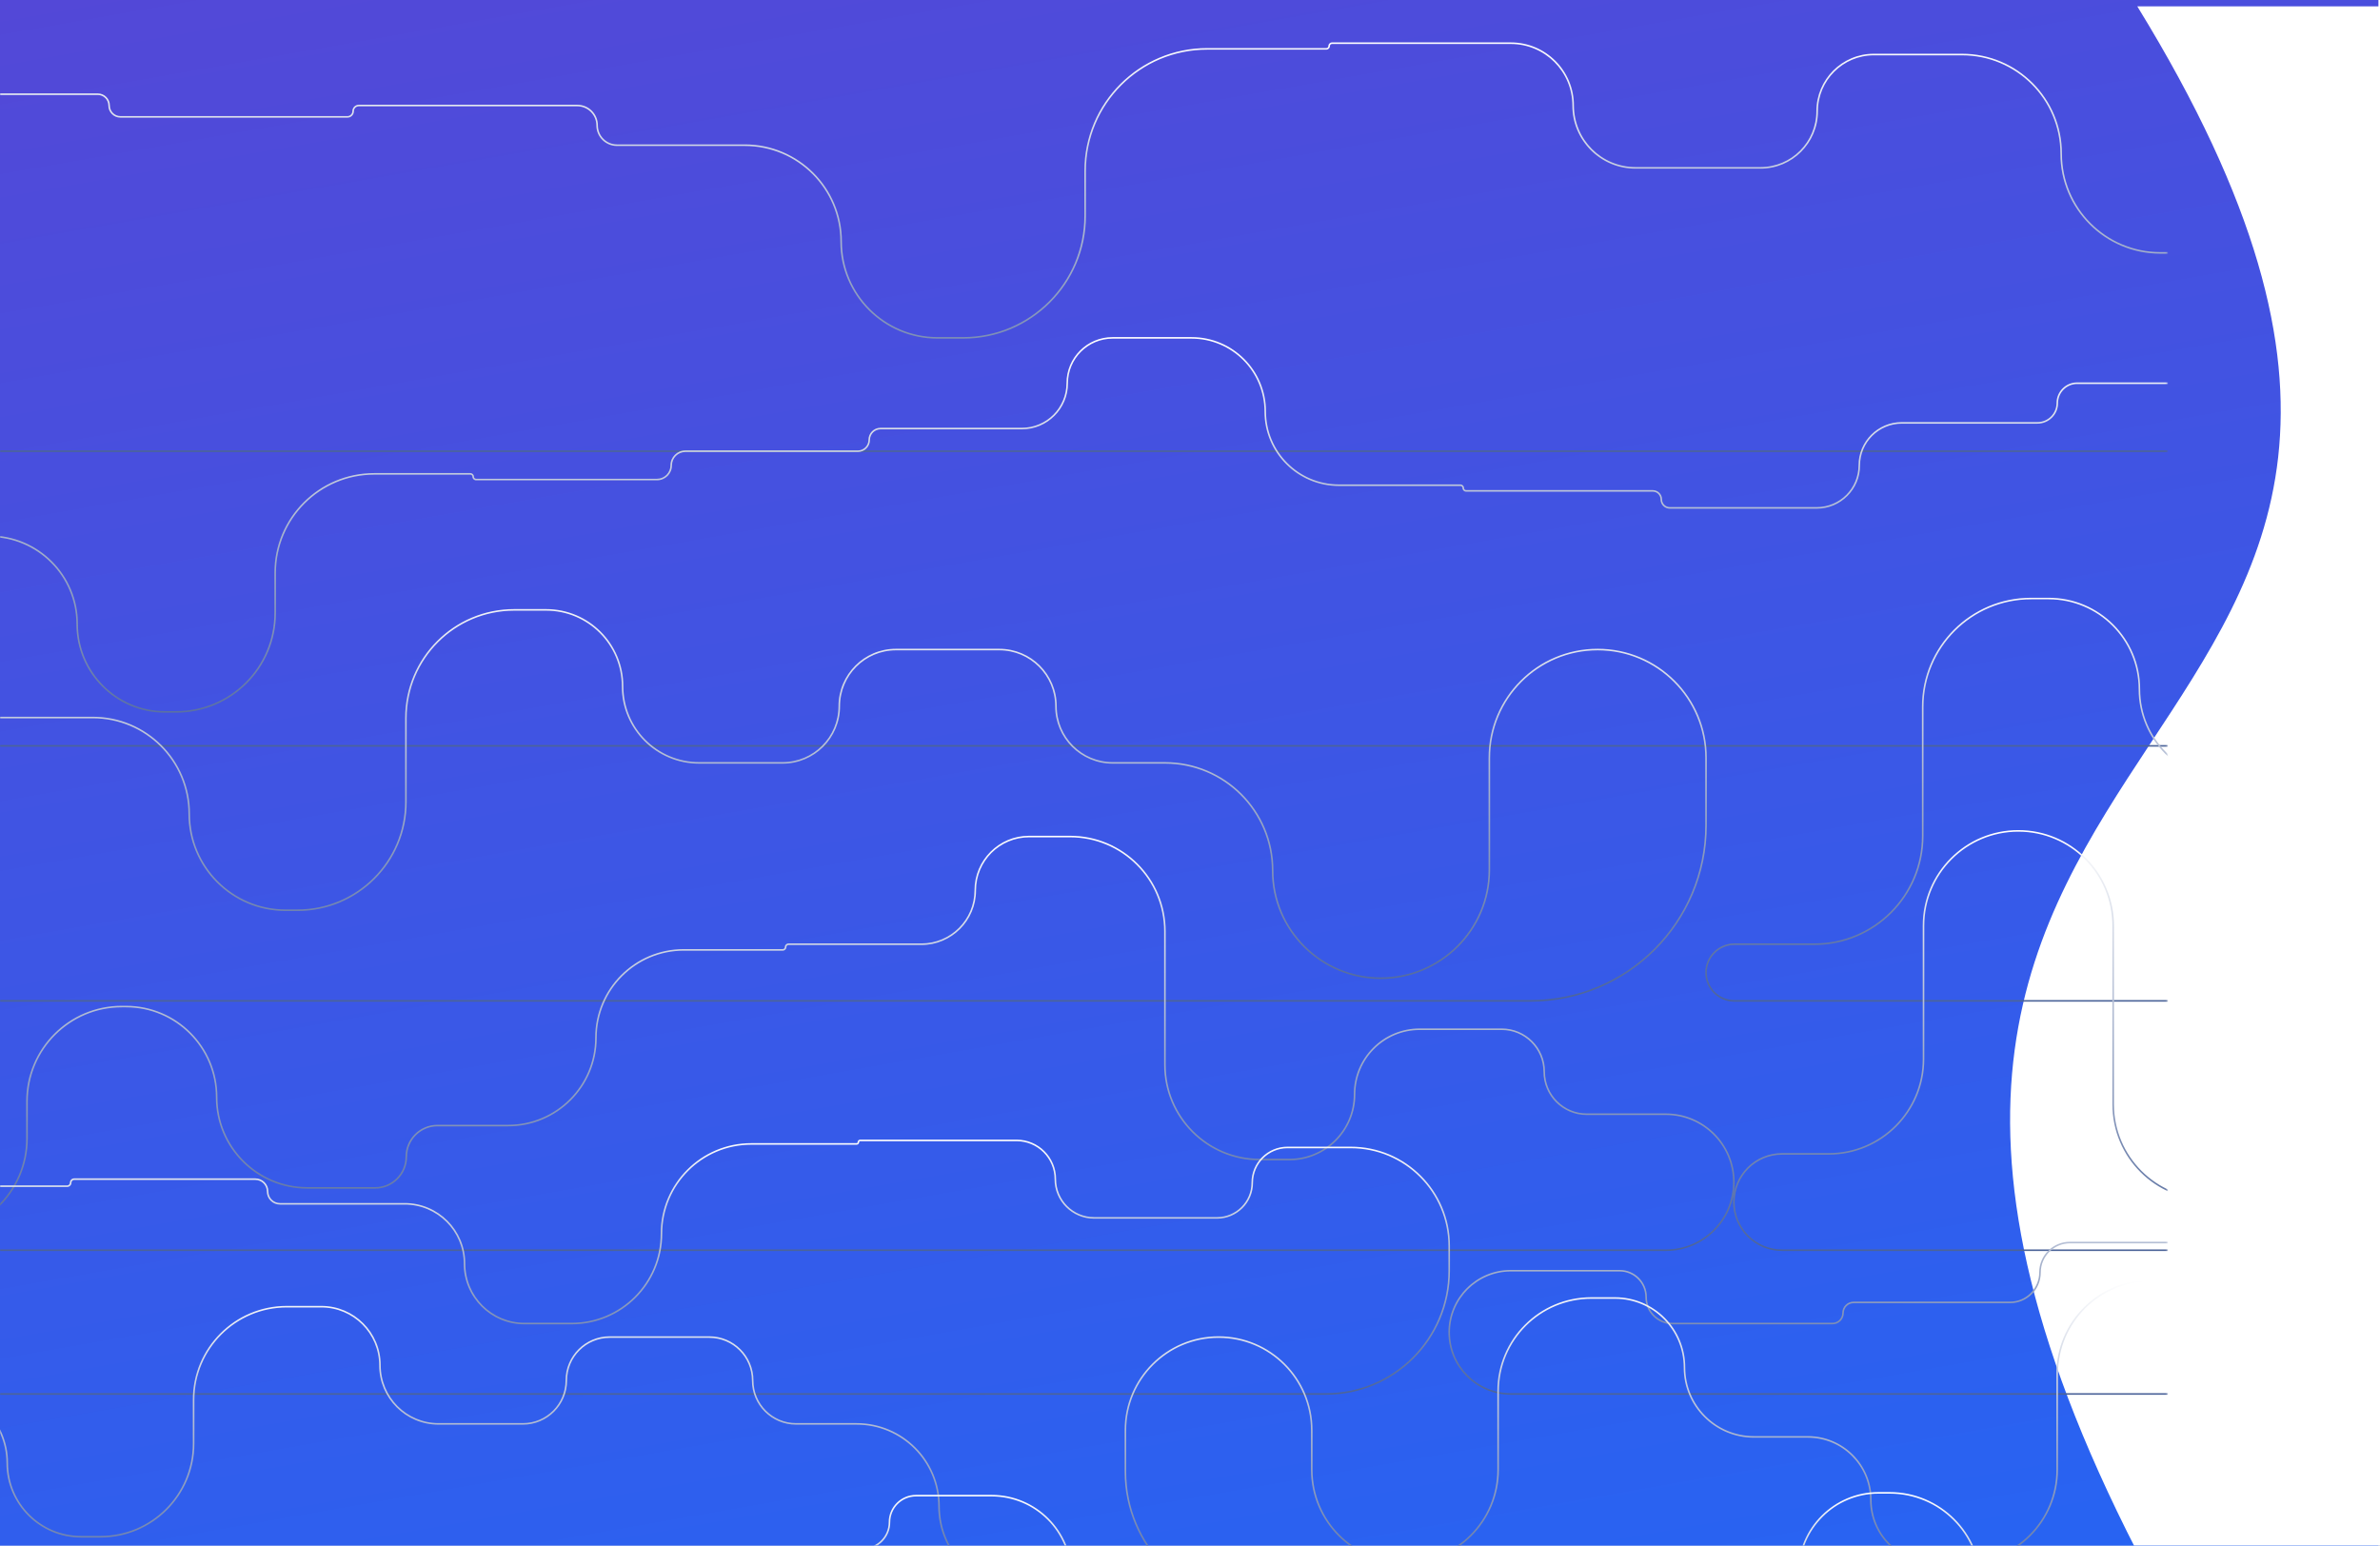 <svg width="1512" height="982" viewBox="0 0 1512 982" fill="none" xmlns="http://www.w3.org/2000/svg">
<g clip-path="url(#clip0_42_787)">
<rect width="1512" height="982" fill="black"/>
<rect width="1512" height="982" fill="white"/>
<rect width="1511" height="982" fill="white"/>
<rect width="1511" height="982" fill="url(#paint0_linear_42_787)"/>
<g filter="url(#filter0_d_42_787)">
<path d="M1357.8 982C1070.51 422.518 1665.77 501.337 1357.8 0H2050.5C2298.83 600.829 1905.9 365.333 2176 970.038L1357.8 982Z" fill="white"/>
</g>
<mask id="mask0_42_787" style="mask-type:alpha" maskUnits="userSpaceOnUse" x="0" y="0" width="1377" height="1080">
<rect width="1376.83" height="1080" fill="#C4C4C4"/>
</mask>
<g mask="url(#mask0_42_787)">
<path d="M2549.58 286.658L2549.58 286.158H2549.58L2549.58 286.658ZM2394.56 286.658L2394.56 287.158L2394.56 287.158L2394.56 286.658ZM2239.54 286.658L2239.54 286.158H2239.54V286.658ZM2084.53 286.658L2084.53 287.158H2084.53V286.658ZM1929.51 286.658L1929.51 286.158L1929.51 286.158L1929.51 286.658ZM1774.5 286.658L1774.5 287.158L1774.5 287.158L1774.5 286.658ZM1619.48 286.658L1619.48 287.158H1619.48V286.658ZM1309.45 286.658L1309.45 286.158L1309.45 286.158L1309.45 286.658ZM1154.43 286.658L1154.43 287.158L1154.43 287.158L1154.43 286.658ZM999.418 286.658L999.418 286.158H999.418V286.658ZM844.402 286.658L844.402 286.158L844.402 286.158L844.402 286.658ZM689.386 286.658L689.386 286.158L689.386 286.658ZM534.37 286.658L534.37 287.158L534.37 287.158L534.37 286.658ZM379.354 286.658L379.354 286.158H379.354V286.658ZM-85.694 286.658L-85.694 287.158H-85.694V286.658ZM-240.71 286.658L-240.71 286.158L-240.71 286.158L-240.71 286.658ZM-395.725 286.658L-395.725 287.158L-395.725 287.158L-395.725 286.658ZM2549.58 224.464L2550.08 224.464L2549.58 224.464ZM689.386 108.555L688.886 108.555L689.386 108.555ZM2549.58 173.358L2549.08 173.358L2549.58 173.358ZM689.386 137.147L688.886 137.147L689.386 137.147ZM2225.14 23.346H2098.93V24.346H2225.14V23.346ZM2372.96 52.148H2253.95V53.148H2372.96V52.148ZM2472.07 95.35H2416.16V96.35H2472.07V95.35ZM2550.08 224.464L2550.08 173.358L2549.08 173.358L2549.08 224.464L2550.08 224.464ZM2601.63 277.013H2648.6V276.013H2601.63V277.013ZM2648.6 286.158H2549.58V287.158H2648.6V286.158ZM2394.56 287.158L2549.58 287.158L2549.58 286.158L2394.56 286.158L2394.56 287.158ZM2239.54 287.158L2394.56 287.158L2394.56 286.158L2239.54 286.158L2239.54 287.158ZM2084.53 287.158H2239.54V286.158H2084.53V287.158ZM1929.51 287.158L2084.53 287.158L2084.53 286.158L1929.51 286.158L1929.51 287.158ZM1774.5 287.158L1929.51 287.158L1929.51 286.158L1774.5 286.158L1774.5 287.158ZM1619.48 287.158H1774.5V286.158H1619.48V287.158ZM1464.47 287.158L1619.48 287.158L1619.48 286.158L1464.47 286.158L1464.47 287.158ZM1309.45 287.158L1464.47 287.158L1464.47 286.158L1309.45 286.158L1309.45 287.158ZM1154.43 287.158L1309.45 287.158L1309.45 286.158L1154.43 286.158L1154.43 287.158ZM999.418 287.158L1154.43 287.158L1154.43 286.158L999.418 286.158L999.418 287.158ZM844.402 287.158H999.418V286.158H844.402V287.158ZM689.386 287.158L844.402 287.158L844.402 286.158L689.386 286.158L689.386 287.158ZM534.37 287.158L689.386 287.158L689.386 286.158L534.37 286.158L534.37 287.158ZM379.354 287.158L534.37 287.158L534.37 286.158L379.354 286.158L379.354 287.158ZM224.338 287.158H379.354V286.158H224.338V287.158ZM69.322 287.158H224.338V286.158H69.322V287.158ZM-85.694 287.158H69.322V286.158H-85.694V287.158ZM-240.71 287.158L-85.694 287.158L-85.694 286.158L-240.71 286.158L-240.71 287.158ZM-395.725 287.158L-240.71 287.158L-240.71 286.158L-395.725 286.158L-395.725 287.158ZM-550.741 287.158H-395.725V286.158H-550.741V287.158ZM-705.757 287.158H-550.741V286.158H-705.757V287.158ZM-804.783 287.158H-705.757V286.158H-804.783V287.158ZM-757.806 276.013H-804.783V277.013H-757.806V276.013ZM-706.257 155.357V224.464H-705.257V155.357H-706.257ZM-584.943 77.349H-628.249V78.349H-584.943V77.349ZM-426.327 145.752H-516.54V146.752H-426.327V145.752ZM-301.912 84.549H-365.124V85.549H-301.912V84.549ZM-159.497 206.955H-179.507V207.955H-159.497V206.955ZM62.122 59.348H-11.89V60.348H62.122V59.348ZM220.738 73.749H76.523V74.749H220.738V73.749ZM366.754 66.548H227.938V67.548H366.754V66.548ZM473.167 91.749H391.955V92.749H473.167V91.749ZM611.878 214.155H595.573V215.155H611.878V214.155ZM688.886 108.555L688.886 137.147L689.886 137.147L689.886 108.555L688.886 108.555ZM842.602 30.547H766.894V31.547H842.602V30.547ZM959.816 26.947H846.202V27.947H959.816V26.947ZM1118.43 106.15H1039.02V107.15H1118.43V106.15ZM1246.45 34.147H1190.44V35.147H1246.45V34.147ZM1437.46 160.152H1372.45V161.152H1437.46V160.152ZM1608.68 214.155H1491.47V215.155H1608.68V214.155ZM1743.9 192.554H1630.28V193.554H1743.9V192.554ZM1889.91 131.351H1805.1V132.351H1889.91V131.351ZM2070.13 52.148H1969.11V53.148H2070.13V52.148ZM2070.13 53.148C2078.36 53.148 2085.03 46.477 2085.03 38.247L2084.03 38.247C2084.03 45.924 2077.81 52.148 2070.13 52.148V53.148ZM1930.01 92.249C1930.01 70.654 1947.52 53.148 1969.11 53.148V52.148C1946.97 52.148 1929.01 70.102 1929.01 92.249H1930.01ZM1889.91 132.351C1912.06 132.351 1930.01 114.397 1930.01 92.249H1929.01C1929.01 113.845 1911.51 131.351 1889.91 131.351V132.351ZM1775 162.453C1775 145.828 1788.47 132.351 1805.1 132.351V131.351C1787.92 131.351 1774 145.276 1774 162.453H1775ZM1743.9 193.554C1761.07 193.554 1775 179.629 1775 162.453H1774C1774 179.077 1760.52 192.554 1743.9 192.554V193.554ZM1619.98 203.854C1619.98 198.166 1624.59 193.554 1630.28 193.554V192.554C1624.04 192.554 1618.98 197.613 1618.98 203.854H1619.98ZM1608.68 215.155C1614.92 215.155 1619.98 210.096 1619.98 203.854H1618.98C1618.98 209.543 1614.37 214.155 1608.68 214.155V215.155ZM1463.97 187.654C1463.97 202.842 1476.28 215.155 1491.47 215.155V214.155C1476.83 214.155 1464.97 202.29 1464.97 187.654H1463.97ZM1437.46 161.152C1452.1 161.152 1463.97 173.017 1463.97 187.654H1464.97C1464.97 172.465 1452.65 160.152 1437.46 160.152V161.152ZM1308.95 97.65C1308.95 132.721 1337.38 161.152 1372.45 161.152V160.152C1337.93 160.152 1309.95 132.169 1309.95 97.65H1308.95ZM1246.45 35.147C1280.97 35.147 1308.95 63.13 1308.95 97.65H1309.95C1309.95 62.578 1281.52 34.147 1246.45 34.147V35.147ZM1154.93 70.648C1154.93 51.041 1170.83 35.147 1190.44 35.147V34.147C1170.28 34.147 1153.93 50.489 1153.93 70.648H1154.93ZM1118.43 107.15C1138.59 107.15 1154.93 90.808 1154.93 70.648H1153.93C1153.93 90.255 1138.04 106.15 1118.43 106.15V107.15ZM998.918 67.048C998.918 89.196 1016.87 107.15 1039.02 107.15V106.15C1017.42 106.15 999.918 88.644 999.918 67.048H998.918ZM224.838 70.648C224.838 68.936 226.226 67.548 227.938 67.548V66.548C225.674 66.548 223.838 68.384 223.838 70.648L224.838 70.648ZM220.738 74.749C223.003 74.749 224.838 72.913 224.838 70.648L223.838 70.648C223.838 72.361 222.45 73.749 220.738 73.749V74.749ZM68.822 67.048C68.822 71.301 72.27 74.749 76.523 74.749V73.749C72.822 73.749 69.822 70.749 69.822 67.048H68.822ZM62.122 60.348C65.823 60.348 68.822 63.348 68.822 67.048H69.822C69.822 62.796 66.375 59.348 62.122 59.348V60.348ZM-85.194 133.651C-85.194 93.167 -52.375 60.348 -11.89 60.348V59.348C-52.927 59.348 -86.194 92.615 -86.194 133.651H-85.194ZM-159.497 207.955C-118.46 207.955 -85.194 174.688 -85.194 133.651H-86.194C-86.194 174.136 -119.013 206.955 -159.497 206.955V207.955ZM-241.21 146.252C-241.21 180.329 -213.584 207.955 -179.507 207.955V206.955C-213.032 206.955 -240.21 179.777 -240.21 146.252H-241.21ZM-301.912 85.549C-268.387 85.549 -241.21 112.727 -241.21 146.252H-240.21C-240.21 112.174 -267.835 84.549 -301.912 84.549V85.549ZM-395.225 115.65C-395.225 99.026 -381.749 85.549 -365.124 85.549V84.549C-382.301 84.549 -396.225 98.474 -396.225 115.65L-395.225 115.65ZM-426.327 146.752C-409.15 146.752 -395.225 132.827 -395.225 115.65L-396.225 115.65C-396.225 132.275 -409.702 145.752 -426.327 145.752V146.752ZM-551.241 112.05C-551.241 131.215 -535.705 146.752 -516.54 146.752V145.752C-535.153 145.752 -550.241 130.663 -550.241 112.05L-551.241 112.05ZM-584.943 78.349C-566.33 78.349 -551.241 93.438 -551.241 112.05L-550.241 112.05C-550.241 92.885 -565.778 77.349 -584.943 77.349V78.349ZM-705.257 155.357C-705.257 112.826 -670.78 78.349 -628.249 78.349V77.349C-671.332 77.349 -706.257 112.274 -706.257 155.357H-705.257ZM-757.806 277.013C-728.784 277.013 -705.257 253.486 -705.257 224.464H-706.257C-706.257 252.934 -729.337 276.013 -757.806 276.013V277.013ZM-809.355 281.586C-809.355 279.06 -807.308 277.013 -804.783 277.013V276.013C-807.86 276.013 -810.355 278.508 -810.355 281.586H-809.355ZM-804.783 286.158C-807.308 286.158 -809.355 284.111 -809.355 281.586H-810.355C-810.355 284.663 -807.86 287.158 -804.783 287.158V286.158ZM959.816 27.947C981.411 27.947 998.918 45.453 998.918 67.048H999.918C999.918 44.901 981.963 26.947 959.816 26.947V27.947ZM2653.17 281.586C2653.17 284.111 2651.13 286.158 2648.6 286.158V287.158C2651.68 287.158 2654.17 284.663 2654.17 281.586H2653.17ZM844.902 29.247C844.902 28.529 845.484 27.947 846.202 27.947V26.947C844.932 26.947 843.902 27.976 843.902 29.247H844.902ZM2648.6 277.013C2651.13 277.013 2653.17 279.06 2653.17 281.586H2654.17C2654.17 278.508 2651.68 276.013 2648.6 276.013V277.013ZM842.602 31.547C843.872 31.547 844.902 30.517 844.902 29.247H843.902C843.902 29.965 843.32 30.547 842.602 30.547V31.547ZM2549.08 224.464C2549.08 253.486 2572.6 277.013 2601.63 277.013V276.013C2573.16 276.013 2550.08 252.934 2550.08 224.464L2549.08 224.464ZM689.886 108.555C689.886 66.024 724.363 31.547 766.894 31.547V30.547C723.811 30.547 688.886 65.472 688.886 108.555L689.886 108.555ZM2472.07 96.35C2514.6 96.35 2549.08 130.827 2549.08 173.358L2550.08 173.358C2550.08 130.275 2515.15 95.35 2472.07 95.35V96.35ZM611.878 215.155C654.961 215.155 689.886 180.23 689.886 137.147L688.886 137.147C688.886 179.677 654.408 214.155 611.878 214.155V215.155ZM2394.06 74.249C2394.06 86.455 2403.96 96.35 2416.16 96.35V95.35C2404.51 95.35 2395.06 85.902 2395.06 74.249H2394.06ZM533.87 153.452C533.87 187.53 561.495 215.155 595.573 215.155V214.155C562.047 214.155 534.87 186.977 534.87 153.452L533.87 153.452ZM2372.96 53.148C2384.61 53.148 2394.06 62.595 2394.06 74.249H2395.06C2395.06 62.043 2385.17 52.148 2372.96 52.148V53.148ZM473.167 92.749C506.693 92.749 533.87 119.927 533.87 153.452L534.87 153.452C534.87 119.375 507.245 91.749 473.167 91.749V92.749ZM2239.04 38.247C2239.04 46.477 2245.72 53.148 2253.95 53.148V52.148C2246.27 52.148 2240.04 45.924 2240.04 38.247H2239.04ZM378.854 79.649C378.854 86.884 384.719 92.749 391.955 92.749V91.749C385.272 91.749 379.854 86.332 379.854 79.649L378.854 79.649ZM2098.93 23.346C2090.7 23.346 2084.03 30.018 2084.03 38.247L2085.03 38.247C2085.03 30.57 2091.25 24.346 2098.93 24.346V23.346ZM366.754 67.548C373.437 67.548 378.854 72.966 378.854 79.649L379.854 79.649C379.854 72.414 373.989 66.548 366.754 66.548V67.548ZM2225.14 24.346C2232.82 24.346 2239.04 30.57 2239.04 38.247H2240.04C2240.04 30.018 2233.37 23.346 2225.14 23.346V24.346Z" fill="url(#paint1_linear_42_787)"/>
<path d="M-579.961 473.87L-579.961 474.37L-579.961 474.37L-579.961 473.87ZM-454.164 473.87L-454.164 473.37L-454.164 473.37L-454.164 473.87ZM-328.368 473.87L-328.368 473.37H-328.368V473.87ZM-202.571 473.87L-202.571 474.37L-202.571 474.37L-202.571 473.87ZM-76.774 473.87L-76.774 473.37L-76.774 473.37L-76.774 473.87ZM49.022 473.87L49.022 473.37L49.022 473.37L49.022 473.87ZM174.819 473.87L174.819 473.37L174.819 473.87ZM300.615 473.87L300.615 473.37L300.615 473.37L300.615 473.87ZM426.412 473.87L426.412 474.37L426.412 474.37L426.412 473.87ZM552.209 473.87L552.209 473.37L552.209 473.37L552.209 473.87ZM929.599 473.87L929.599 474.37L929.599 474.37L929.599 473.87ZM1055.4 473.87L1055.4 473.37L1055.4 473.37L1055.4 473.87ZM1181.19 473.87L1181.19 474.37L1181.19 474.37L1181.19 473.87ZM1306.99 473.87L1306.99 473.37L1306.99 473.37L1306.99 473.87ZM1432.79 473.87L1432.79 474.37H1432.79V473.87ZM1558.58 473.87L1558.58 474.37L1558.58 474.37L1558.58 473.87ZM1810.18 473.87L1810.18 473.37L1810.18 473.37L1810.18 473.87ZM1935.97 473.87L1935.97 474.37L1935.97 474.37L1935.97 473.87ZM174.819 363.961L174.319 363.961L174.819 363.961ZM2035 473.87L2035 474.37L2035 473.87ZM706.807 215.158H757V214.158H706.807V215.158ZM559.409 272.761H649.204V271.761H559.409V272.761ZM435.413 287.161H545.008V286.161H435.413V287.161ZM302.416 305.162H417.412V304.162H302.416V305.162ZM237.718 301.562H298.815V300.562H237.718V301.562ZM175.319 389.37L175.319 363.961L174.319 363.961L174.319 389.37L175.319 389.37ZM104.825 452.769H111.92V451.769H104.825V452.769ZM-28.172 341.164H-6.78V340.164H-28.172V341.164ZM-143.169 438.368H-125.377V437.368H-143.169V438.368ZM-285.166 319.563H-261.974V318.563H-285.166V319.563ZM-405.562 233.159H-371.57V232.159H-405.562V233.159ZM-533.159 330.363H-502.767V329.363H-533.159V330.363ZM-685.629 423.967H-626.763V422.967H-685.629V423.967ZM-804.783 464.225H-725.887V463.225H-804.783V464.225ZM-705.758 473.37H-804.783V474.37H-705.758V473.37ZM-579.961 473.37H-705.758V474.37H-579.961V473.37ZM-454.164 473.37L-579.961 473.37L-579.961 474.37L-454.164 474.37L-454.164 473.37ZM-328.368 473.37H-454.164V474.37H-328.368V473.37ZM-202.571 473.37L-328.368 473.37L-328.368 474.37L-202.571 474.37L-202.571 473.37ZM-76.774 473.37L-202.571 473.37L-202.571 474.37L-76.774 474.37L-76.774 473.37ZM49.022 473.37L-76.774 473.37L-76.774 474.37L49.022 474.37L49.022 473.37ZM174.819 473.37L49.022 473.37L49.022 474.37L174.819 474.37L174.819 473.37ZM300.615 473.37L174.819 473.37L174.819 474.37L300.615 474.37L300.615 473.37ZM426.412 473.37L300.615 473.37L300.615 474.37L426.412 474.37L426.412 473.37ZM552.209 473.37L426.412 473.37L426.412 474.37L552.209 474.37L552.209 473.37ZM678.005 473.37H552.209V474.37H678.005V473.37ZM803.802 473.37H678.005V474.37H803.802V473.37ZM929.599 473.37H803.802V474.37H929.599V473.37ZM1055.4 473.37L929.599 473.37L929.599 474.37L1055.4 474.37L1055.4 473.37ZM1181.19 473.37L1055.4 473.37L1055.4 474.37L1181.19 474.37L1181.19 473.37ZM1306.99 473.37L1181.19 473.37L1181.19 474.37L1306.99 474.37L1306.99 473.37ZM1432.79 473.37L1306.99 473.37L1306.99 474.37L1432.79 474.37L1432.79 473.37ZM1558.58 473.37H1432.79V474.37H1558.58V473.37ZM1684.38 473.37L1558.58 473.37L1558.58 474.37L1684.38 474.37L1684.38 473.37ZM1810.18 473.37L1684.38 473.37L1684.38 474.37L1810.18 474.37L1810.18 473.37ZM1935.97 473.37L1810.18 473.37L1810.18 474.37L1935.97 474.37L1935.97 473.37ZM2035 473.37L1935.97 473.37L1935.97 474.37L2035 474.37L2035 473.37ZM1988.02 464.225H2035V463.225H1988.02V464.225ZM1935.47 284.757V411.676H1936.47V284.757H1935.47ZM1871.38 222.359H1873.07V221.359H1871.38V222.359ZM1729.38 344.764H1748.97V343.764H1729.38V344.764ZM1621.48 434.768H1639.38V433.768H1621.48V434.768ZM1558.08 367.561V371.37H1559.08V367.561H1558.08ZM1463.39 305.162H1495.68V304.162H1463.39V305.162ZM1319.59 243.959H1402.18V242.959H1319.59V243.959ZM1208.19 269.161H1294.39V268.161H1208.19V269.161ZM1060.8 323.163H1154.19V322.163H1060.8V323.163ZM931.399 312.362H1049.99V311.362H931.399V312.362ZM850.604 308.762H927.799V307.762H850.604V308.762ZM850.604 307.762C825.032 307.762 804.302 287.032 804.302 261.46H803.302C803.302 287.584 824.48 308.762 850.604 308.762V307.762ZM-810.355 468.797C-810.355 471.875 -807.861 474.37 -804.783 474.37V473.37C-807.308 473.37 -809.355 471.323 -809.355 468.797H-810.355ZM-804.783 463.225C-807.861 463.225 -810.355 465.72 -810.355 468.797H-809.355C-809.355 466.272 -807.308 464.225 -804.783 464.225V463.225ZM-706.258 443.596C-706.258 454.437 -715.046 463.225 -725.887 463.225V464.225C-714.494 464.225 -705.258 454.989 -705.258 443.596H-706.258ZM-685.629 422.967C-697.022 422.967 -706.258 432.203 -706.258 443.596H-705.258C-705.258 432.756 -696.47 423.967 -685.629 423.967V422.967ZM-580.461 376.665C-580.461 402.237 -601.191 422.967 -626.763 422.967V423.967C-600.639 423.967 -579.461 402.79 -579.461 376.665H-580.461ZM930.099 310.062C930.099 308.792 929.069 307.762 927.799 307.762V308.762C928.517 308.762 929.099 309.344 929.099 310.062H930.099ZM-533.159 329.363C-559.283 329.363 -580.461 350.541 -580.461 376.665H-579.461C-579.461 351.093 -558.731 330.363 -533.159 330.363V329.363ZM931.399 311.362C930.681 311.362 930.099 310.78 930.099 310.062H929.099C929.099 311.333 930.128 312.362 931.399 312.362V311.362ZM-454.664 281.261C-454.664 307.827 -476.201 329.363 -502.767 329.363V330.363C-475.648 330.363 -453.664 308.379 -453.664 281.261H-454.664ZM1055.9 317.263C1055.9 314.004 1053.25 311.362 1049.99 311.362V312.362C1052.7 312.362 1054.9 314.556 1054.9 317.263H1055.9ZM-405.562 232.159C-432.681 232.159 -454.664 254.143 -454.664 281.261H-453.664C-453.664 254.695 -432.128 233.159 -405.562 233.159V232.159ZM1060.8 322.163C1058.09 322.163 1055.9 319.969 1055.9 317.263H1054.9C1054.9 320.521 1057.54 323.163 1060.8 323.163V322.163ZM-327.868 275.861C-327.868 251.725 -347.434 232.159 -371.57 232.159V233.159C-347.986 233.159 -328.868 252.277 -328.868 275.861L-327.868 275.861ZM1180.69 295.662C1180.69 310.298 1168.83 322.163 1154.19 322.163V323.163C1169.38 323.163 1181.69 310.85 1181.69 295.662H1180.69ZM-285.166 318.563C-308.749 318.563 -327.868 299.445 -327.868 275.861L-328.868 275.861C-328.868 299.997 -309.302 319.563 -285.166 319.563V318.563ZM1208.19 268.161C1193 268.161 1180.69 280.473 1180.69 295.662H1181.69C1181.69 281.026 1193.56 269.161 1208.19 269.161V268.161ZM-202.071 378.465C-202.071 345.382 -228.89 318.563 -261.974 318.563V319.563C-229.443 319.563 -203.071 345.934 -203.071 378.465H-202.071ZM1306.49 256.06C1306.49 262.743 1301.07 268.161 1294.39 268.161V269.161C1301.62 269.161 1307.49 263.295 1307.49 256.06H1306.49ZM-143.169 437.368C-175.7 437.368 -202.071 410.996 -202.071 378.465H-203.071C-203.071 411.549 -176.252 438.368 -143.169 438.368V437.368ZM1319.59 242.959C1312.35 242.959 1306.49 248.825 1306.49 256.06H1307.49C1307.49 249.377 1312.91 243.959 1319.59 243.959V242.959ZM-77.274 389.266C-77.274 415.832 -98.811 437.368 -125.377 437.368V438.368C-98.258 438.368 -76.274 416.384 -76.274 389.266L-77.274 389.266ZM1433.29 274.061C1433.29 256.884 1419.36 242.959 1402.18 242.959V243.959C1418.81 243.959 1432.29 257.436 1432.29 274.061H1433.29ZM-28.172 340.164C-55.291 340.164 -77.275 362.147 -77.274 389.266L-76.274 389.266C-76.275 362.7 -54.738 341.164 -28.172 341.164V340.164ZM1463.39 304.162C1446.76 304.162 1433.29 290.685 1433.29 274.061H1432.29C1432.29 291.238 1446.21 305.162 1463.39 305.162V304.162ZM49.522 396.466C49.522 365.371 24.315 340.164 -6.78 340.164V341.164C23.762 341.164 48.522 365.923 48.522 396.466L49.522 396.466ZM1559.08 367.561C1559.08 332.547 1530.7 304.162 1495.68 304.162V305.162C1530.15 305.162 1558.08 333.099 1558.08 367.561H1559.08ZM104.825 451.769C74.282 451.769 49.522 427.009 49.522 396.466L48.522 396.466C48.522 427.561 73.73 452.769 104.825 452.769V451.769ZM1621.48 433.768C1587.02 433.768 1559.08 405.831 1559.08 371.37H1558.08C1558.08 406.384 1586.47 434.768 1621.48 434.768V433.768ZM174.319 389.37C174.319 423.832 146.382 451.769 111.92 451.769V452.769C146.934 452.769 175.319 424.384 175.319 389.37L174.319 389.37ZM1683.88 389.266C1683.88 413.844 1663.95 433.768 1639.38 433.768V434.768C1664.51 434.768 1684.88 414.396 1684.88 389.266H1683.88ZM237.718 300.562C202.704 300.562 174.319 328.947 174.319 363.961L175.319 363.961C175.319 329.499 203.256 301.562 237.718 301.562V300.562ZM1729.38 343.764C1704.25 343.764 1683.88 364.136 1683.88 389.266H1684.88C1684.88 364.688 1704.8 344.764 1729.38 344.764V343.764ZM301.115 302.862C301.115 301.592 300.086 300.562 298.815 300.562V301.562C299.533 301.562 300.115 302.144 300.115 302.862L301.115 302.862ZM1809.68 283.061C1809.68 316.586 1782.5 343.764 1748.97 343.764V344.764C1783.05 344.764 1810.68 317.139 1810.68 283.061H1809.68ZM302.416 304.162C301.698 304.162 301.115 303.58 301.115 302.862L300.115 302.862C300.115 304.132 301.145 305.162 302.416 305.162V304.162ZM1871.38 221.359C1837.3 221.359 1809.68 248.984 1809.68 283.061H1810.68C1810.68 249.536 1837.85 222.359 1871.38 222.359V221.359ZM425.912 295.662C425.912 300.356 422.106 304.162 417.412 304.162V305.162C422.659 305.162 426.912 300.909 426.912 295.662H425.912ZM1936.47 284.757C1936.47 249.743 1908.09 221.359 1873.07 221.359V222.359C1907.54 222.359 1935.47 250.295 1935.47 284.757H1936.47ZM435.413 286.161C430.166 286.161 425.912 290.415 425.912 295.662H426.912C426.912 290.967 430.718 287.161 435.413 287.161V286.161ZM1988.02 463.225C1959.55 463.225 1936.47 440.146 1936.47 411.676H1935.47C1935.47 440.698 1959 464.225 1988.02 464.225V463.225ZM551.709 279.461C551.709 283.162 548.709 286.161 545.008 286.161V287.161C549.261 287.161 552.709 283.714 552.709 279.461H551.709ZM2040.57 468.797C2040.57 465.72 2038.07 463.225 2035 463.225V464.225C2037.52 464.225 2039.57 466.272 2039.57 468.797H2040.57ZM559.409 271.761C555.156 271.761 551.709 275.208 551.709 279.461H552.709C552.709 275.761 555.709 272.761 559.409 272.761V271.761ZM2035 474.37C2038.07 474.37 2040.57 471.875 2040.57 468.797H2039.57C2039.57 471.323 2037.52 473.37 2035 473.37L2035 474.37ZM677.505 243.459C677.505 259.09 664.834 271.761 649.204 271.761V272.761C665.387 272.761 678.505 259.642 678.505 243.459H677.505ZM757 215.158C782.572 215.158 803.302 235.888 803.302 261.46H804.302C804.302 235.336 783.124 214.158 757 214.158V215.158ZM706.807 214.158C690.624 214.158 677.505 227.277 677.505 243.459H678.505C678.505 227.829 691.176 215.158 706.807 215.158V214.158Z" fill="url(#paint2_linear_42_787)"/>
<path d="M1909.8 635.873L1909.8 635.373H1909.8V635.873ZM2047.46 635.873L2047.46 636.373H2047.46L2047.46 635.873ZM2185.12 635.873L2185.12 635.373H2185.12L2185.12 635.873ZM-568.097 635.873L-568.097 635.373H-568.097V635.873ZM-430.436 635.873L-430.436 636.373L-430.436 636.373L-430.436 635.873ZM-292.776 635.873L-292.776 635.373L-292.776 635.373L-292.776 635.873ZM-155.115 635.873L-155.115 636.373L-155.115 636.373L-155.115 635.873ZM-17.454 635.873L-17.454 636.373L-17.454 636.373L-17.454 635.873ZM120.207 635.873L120.207 635.373L120.207 635.373L120.207 635.873ZM257.868 635.873L257.868 636.373H257.868V635.873ZM395.528 635.873L395.528 636.373H395.528L395.528 635.873ZM533.189 635.873L533.189 635.373L533.189 635.373L533.189 635.873ZM670.85 635.873L670.85 635.373H670.85L670.85 635.873ZM808.51 635.873L808.51 636.373H808.51V635.873ZM946.171 635.873L946.171 636.373H946.171L946.171 635.873ZM257.868 456.292L258.368 456.292L257.868 456.292ZM1634.47 531.041L1634.97 531.041L1634.47 531.041ZM1634.47 434.692L1633.97 434.692L1634.47 434.692ZM1703.3 366.361H1750.53V365.361H1703.3V366.361ZM1634.97 531.041L1634.97 434.692L1633.97 434.692L1633.97 531.041L1634.97 531.041ZM1549.02 600.372H1565.64V599.372H1549.02V600.372ZM1416.76 495.967H1444.61V494.967H1416.76V495.967ZM1290.32 380.762H1301.55V379.762H1290.32V380.762ZM1221.99 531.041V449.092H1220.99V531.041H1221.99ZM1101.83 600.372H1152.66V599.372H1101.83V600.372ZM1221.49 635.373H1101.83V636.373H1221.49V635.373ZM1359.15 635.373H1221.49V636.373H1359.15V635.373ZM1496.81 635.373H1359.15V636.373H1496.81V635.373ZM1634.47 635.373H1496.81V636.373H1634.47V635.373ZM1772.14 635.373H1634.47V636.373H1772.14V635.373ZM1909.8 635.373H1772.14V636.373H1909.8V635.373ZM2047.46 635.373L1909.8 635.373L1909.8 636.373L2047.46 636.373L2047.46 635.373ZM2185.12 635.373L2047.46 635.373L2047.46 636.373L2185.12 636.373L2185.12 635.373ZM2284.14 635.373H2185.12V636.373H2284.14V635.373ZM2235.85 626.229H2284.14V625.229H2235.85V626.229ZM2096.06 524.768H2134.39V523.768H2096.06V524.768ZM1978.63 621.973H1998.85V620.973H1978.63V621.973ZM1909.3 477.894V552.642H1910.3V477.894H1909.3ZM1793.74 409.563H1840.97V408.563H1793.74V409.563ZM326.698 387.962H346.926V386.962H326.698V387.962ZM258.367 509.44L258.368 456.292L257.368 456.292L257.367 509.44L258.367 509.44ZM181.409 578.771H189.037V577.771H181.409V578.771ZM-13.854 456.365H59.004V455.365H-13.854V456.365ZM-86.285 463.566H-21.054V462.566H-86.285V463.566ZM-154.615 534.642V531.896H-155.615V534.642H-154.615ZM-293.276 506.695V534.642H-292.276V506.695H-293.276ZM-425.036 438.365H-361.606V437.365H-425.036V438.365ZM-541.096 449.165H-435.837V448.165H-541.096V449.165ZM-636.927 395.163H-595.098V394.163H-636.927V395.163ZM-705.258 573.68V463.493H-706.258V573.68H-705.258ZM-804.783 626.229H-757.807V625.229H-804.783V626.229ZM-705.758 635.373H-804.783V636.373H-705.758V635.373ZM-568.097 635.373H-705.758V636.373H-568.097V635.373ZM-430.436 635.373L-568.097 635.373L-568.097 636.373L-430.436 636.373L-430.436 635.373ZM-292.776 635.373L-430.436 635.373L-430.436 636.373L-292.776 636.373L-292.776 635.373ZM-155.115 635.373L-292.776 635.373L-292.776 636.373L-155.115 636.373L-155.115 635.373ZM-17.454 635.373L-155.115 635.373L-155.115 636.373L-17.454 636.373L-17.454 635.373ZM120.207 635.373L-17.454 635.373L-17.454 636.373L120.207 636.373L120.207 635.373ZM257.868 635.373L120.207 635.373L120.207 636.373L257.868 636.373L257.868 635.373ZM395.528 635.373H257.868V636.373H395.528V635.373ZM533.189 635.373L395.528 635.373L395.528 636.373L533.189 636.373L533.189 635.373ZM670.85 635.373L533.189 635.373L533.189 636.373L670.85 636.373L670.85 635.373ZM808.51 635.373L670.85 635.373L670.85 636.373L808.51 636.373L808.51 635.373ZM946.171 635.373H808.51V636.373H946.171V635.373ZM972.227 635.373L946.171 635.373L946.171 636.373L972.227 636.373L972.227 635.373ZM1083.33 481.494V524.268H1084.33V481.494H1083.33ZM946.671 552.642V481.494H945.671V552.642H946.671ZM706.851 485.167H740.107V484.167H706.851V485.167ZM569.19 413.163H634.848V412.163H569.19V413.163ZM444.13 485.167H497.187V484.167H444.13V485.167ZM444.13 484.167C417.564 484.167 396.028 462.63 396.028 436.064L395.028 436.064C395.028 463.183 417.012 485.167 444.13 485.167V484.167ZM532.689 448.665C532.689 468.272 516.794 484.167 497.187 484.167V485.167C517.346 485.167 533.689 468.824 533.689 448.665H532.689ZM569.19 412.163C549.031 412.163 532.689 428.506 532.689 448.665H533.689C533.689 429.058 549.583 413.163 569.19 413.163V412.163ZM809.01 553.07C809.01 515.015 778.161 484.167 740.107 484.167V485.167C777.609 485.167 808.01 515.568 808.01 553.07H809.01ZM877.126 620.973C839.622 620.973 809.01 590.569 809.01 553.07H808.01C808.01 591.126 839.074 621.973 877.126 621.973V620.973ZM945.671 552.642C945.671 590.378 914.866 620.973 877.126 620.973V621.973C915.414 621.973 946.671 590.934 946.671 552.642H945.671ZM1015 412.163C976.711 412.163 945.671 443.204 945.671 481.494H946.671C946.671 443.756 977.264 413.163 1015 413.163V412.163ZM1084.33 481.494C1084.33 443.204 1053.29 412.163 1015 412.163V413.163C1052.74 413.163 1083.33 443.756 1083.33 481.494H1084.33ZM972.227 636.373C1034.14 636.373 1084.33 586.182 1084.33 524.268H1083.33C1083.33 585.63 1033.59 635.373 972.227 635.373L972.227 636.373ZM-810.355 630.801C-810.355 633.878 -807.861 636.373 -804.783 636.373V635.373C-807.308 635.373 -809.355 633.326 -809.355 630.801H-810.355ZM-804.783 625.229C-807.861 625.229 -810.355 627.723 -810.355 630.801H-809.355C-809.355 628.276 -807.308 626.229 -804.783 626.229V625.229ZM-706.258 573.68C-706.258 602.149 -729.337 625.229 -757.807 625.229V626.229C-728.785 626.229 -705.258 602.702 -705.258 573.68H-706.258ZM-636.927 394.163C-675.218 394.163 -706.258 425.203 -706.258 463.493H-705.258C-705.258 425.755 -674.665 395.163 -636.927 395.163V394.163ZM-567.597 421.664C-567.597 406.475 -579.91 394.163 -595.098 394.163V395.163C-580.462 395.163 -568.597 407.028 -568.597 421.664L-567.597 421.664ZM-541.096 448.165C-555.732 448.165 -567.597 436.3 -567.597 421.664L-568.597 421.664C-568.597 436.852 -556.284 449.165 -541.096 449.165V448.165ZM-430.936 443.265C-430.936 445.971 -433.13 448.165 -435.837 448.165V449.165C-432.578 449.165 -429.936 446.523 -429.936 443.265L-430.936 443.265ZM-425.036 437.365C-428.295 437.365 -430.936 440.006 -430.936 443.265L-429.936 443.265C-429.936 440.558 -427.742 438.365 -425.036 438.365V437.365ZM-292.276 506.695C-292.276 468.405 -323.316 437.365 -361.606 437.365V438.365C-323.868 438.365 -293.276 468.957 -293.276 506.695H-292.276ZM-223.945 602.972C-261.683 602.972 -292.276 572.379 -292.276 534.642H-293.276C-293.276 572.932 -262.235 603.972 -223.945 603.972V602.972ZM-155.615 534.642C-155.615 572.379 -186.207 602.972 -223.945 602.972V603.972C-185.655 603.972 -154.615 572.932 -154.615 534.642H-155.615ZM-86.285 462.566C-124.575 462.566 -155.615 493.606 -155.615 531.896H-154.615C-154.615 494.158 -124.022 463.566 -86.285 463.566V462.566ZM-17.954 459.465C-17.954 461.178 -19.342 462.566 -21.054 462.566V463.566C-18.79 463.566 -16.954 461.73 -16.954 459.465L-17.954 459.465ZM-13.854 455.365C-16.118 455.365 -17.954 457.201 -17.954 459.465L-16.954 459.465C-16.954 457.753 -15.566 456.365 -13.854 456.365V455.365ZM120.707 517.068C120.707 482.991 93.081 455.365 59.004 455.365V456.365C92.529 456.365 119.707 483.543 119.707 517.068L120.707 517.068ZM181.409 577.771C147.884 577.771 120.707 550.593 120.707 517.068L119.707 517.068C119.707 551.145 147.332 578.771 181.409 578.771V577.771ZM2185.62 574.998C2185.62 546.705 2162.68 523.768 2134.39 523.768V524.768C2162.13 524.768 2184.62 547.257 2184.62 574.998H2185.62ZM2235.85 625.229C2208.11 625.229 2185.62 602.74 2185.62 574.998H2184.62C2184.62 603.292 2207.55 626.229 2235.85 626.229V625.229ZM671.35 448.665C671.35 428.506 655.007 412.163 634.848 412.163V413.163C654.455 413.163 670.35 429.058 670.35 448.665L671.35 448.665ZM2289.72 630.801C2289.72 627.723 2287.22 625.229 2284.14 625.229V626.229C2286.67 626.229 2288.72 628.276 2288.72 630.801H2289.72ZM706.851 484.167C687.244 484.167 671.35 468.272 671.35 448.665L670.35 448.665C670.35 468.824 686.692 485.167 706.851 485.167V484.167ZM2284.14 636.373C2287.22 636.373 2289.72 633.878 2289.72 630.801H2288.72C2288.72 633.326 2286.67 635.373 2284.14 635.373V636.373ZM1083.33 617.872C1083.33 628.09 1091.62 636.373 1101.83 636.373V635.373C1092.17 635.373 1084.33 627.538 1084.33 617.872H1083.33ZM1101.83 599.372C1091.62 599.372 1083.33 607.655 1083.33 617.872H1084.33C1084.33 608.207 1092.17 600.372 1101.83 600.372V599.372ZM1220.99 531.041C1220.99 568.779 1190.4 599.372 1152.66 599.372V600.372C1190.95 600.372 1221.99 569.331 1221.99 531.041H1220.99ZM257.367 509.44C257.367 547.178 226.775 577.771 189.037 577.771V578.771C227.327 578.771 258.367 547.731 258.367 509.44L257.367 509.44ZM1290.32 379.762C1252.03 379.762 1220.99 410.802 1220.99 449.092H1221.99C1221.99 411.354 1252.59 380.762 1290.32 380.762V379.762ZM346.926 387.962C373.492 387.962 395.028 409.498 395.028 436.064L396.028 436.064C396.028 408.946 374.044 386.962 346.926 386.962V387.962ZM1359.65 437.865C1359.65 405.775 1333.64 379.762 1301.55 379.762V380.762C1333.09 380.762 1358.65 406.328 1358.65 437.864L1359.65 437.865ZM326.698 386.962C288.408 386.962 257.368 418.002 257.368 456.292L258.368 456.292C258.368 418.555 288.96 387.962 326.698 387.962V386.962ZM1416.76 494.967C1385.22 494.967 1359.65 469.401 1359.65 437.865L1358.65 437.864C1358.65 469.954 1384.67 495.967 1416.76 495.967V494.967ZM1793.74 408.563C1782.08 408.563 1772.64 399.116 1772.64 387.462H1771.64C1771.64 399.668 1781.53 409.563 1793.74 409.563V408.563ZM1497.31 547.669C1497.31 518.563 1473.72 494.967 1444.61 494.967V495.967C1473.17 495.967 1496.31 519.115 1496.31 547.669H1497.31ZM1910.3 477.894C1910.3 439.603 1879.26 408.563 1840.97 408.563V409.563C1878.7 409.563 1909.3 440.156 1909.3 477.894H1910.3ZM1549.02 599.372C1520.46 599.372 1497.31 576.224 1497.31 547.669H1496.31C1496.31 576.776 1519.91 600.372 1549.02 600.372V599.372ZM1978.63 620.973C1940.89 620.973 1910.3 590.38 1910.3 552.642H1909.3C1909.3 590.932 1940.34 621.973 1978.63 621.973V620.973ZM1633.97 531.041C1633.97 568.779 1603.38 599.372 1565.64 599.372V600.372C1603.93 600.372 1634.97 569.331 1634.97 531.041L1633.97 531.041ZM2046.96 572.87C2046.96 599.437 2025.42 620.973 1998.85 620.973V621.973C2025.97 621.973 2047.96 599.989 2047.96 572.87L2046.96 572.87ZM1750.53 366.361C1762.19 366.361 1771.64 375.809 1771.64 387.462H1772.64C1772.64 375.256 1762.74 365.361 1750.53 365.361V366.361ZM2096.06 523.768C2068.94 523.768 2046.96 545.752 2046.96 572.87L2047.96 572.87C2047.96 546.304 2069.49 524.768 2096.06 524.768V523.768ZM1703.3 365.361C1665.01 365.361 1633.97 396.402 1633.97 434.692L1634.97 434.692C1634.97 396.954 1665.57 366.361 1703.3 366.361V365.361Z" fill="url(#paint3_linear_42_787)"/>
<path d="M-223.818 794.285L-223.818 794.785L-223.818 794.785L-223.818 794.285ZM-103.333 794.285L-103.333 793.785L-103.333 793.785L-103.333 794.285ZM17.152 794.285L17.152 794.785H17.152V794.285ZM258.122 794.285L258.122 794.785H258.122L258.122 794.285ZM378.607 794.285L378.607 793.785H378.607L378.607 794.285ZM499.092 794.285L499.092 793.785H499.092L499.092 794.285ZM740.061 794.285L740.061 793.785H740.061V794.285ZM860.546 794.285L860.546 794.785L860.546 794.785L860.546 794.285ZM981.031 794.285L981.031 793.785H981.031L981.031 794.285ZM-464.788 794.285L-464.788 793.785H-464.788V794.285ZM1703.94 708.841L1703.44 708.841L1703.94 708.841ZM1703.94 692.52L1704.44 692.52L1703.94 692.52ZM-464.788 681.72L-464.288 681.72L-464.788 681.72ZM1058.31 794.285L1058.31 793.785L1058.31 794.285ZM-464.788 723.242L-465.288 723.242L-464.788 723.242ZM-585.273 723.242L-585.773 723.242L-585.273 723.242ZM1462.97 606.116L1462.47 606.116L1462.97 606.116ZM1462.97 701.641L1463.47 701.641L1462.97 701.641ZM1342.99 701.641V588.116H1341.99V701.641H1342.99ZM1462.47 606.116L1462.47 701.641L1463.47 701.641L1463.47 606.116L1462.47 606.116ZM1583.96 673.8V606.116H1582.96V673.8H1583.96ZM1342.49 794.785H1462.97V793.785H1342.49V794.785ZM1222 794.785H1342.49V793.785H1222V794.785ZM1132.12 794.785H1222V793.785H1132.12V794.785ZM1161.76 732.582H1132.12V733.582H1161.76V732.582ZM1221.5 588.116V672.84H1222.5V588.116H1221.5ZM653.778 531.973H679.819V530.973H653.778V531.973ZM500.892 600.376H585.375V599.376H500.892V600.376ZM434.409 603.976H497.292V602.976H434.409V603.976ZM277.923 715.581H322.804V714.581H277.923V715.581ZM195.239 755.183H238.321V754.183H195.239V755.183ZM77.394 639.978H80.034V638.978H77.394V639.978ZM17.652 723.242V699.72H16.652V723.242H17.652ZM-61.931 783.984H-43.091V782.984H-61.931V783.984ZM-184.216 701.181H-144.735V700.181H-184.216V701.181ZM-284.06 621.977H-263.42V620.977H-284.06V621.977ZM-343.803 707.881V681.72H-344.803V707.881H-343.803ZM-223.818 793.785H-257.899V794.785H-223.818V793.785ZM-103.333 793.785L-223.818 793.785L-223.818 794.785L-103.333 794.785L-103.333 793.785ZM17.152 793.785L-103.333 793.785L-103.333 794.785L17.152 794.785L17.152 793.785ZM137.637 793.785H17.152V794.785H137.637V793.785ZM258.122 793.785H137.637V794.785H258.122V793.785ZM378.607 793.785L258.122 793.785L258.122 794.785L378.607 794.785L378.607 793.785ZM499.092 793.785L378.607 793.785L378.607 794.785L499.092 794.785L499.092 793.785ZM619.576 793.785H499.092V794.785H619.576V793.785ZM740.061 793.785H619.576V794.785H740.061V793.785ZM860.546 793.785L740.061 793.785L740.061 794.785L860.546 794.785L860.546 793.785ZM981.031 793.785L860.546 793.785L860.546 794.785L981.031 794.785L981.031 793.785ZM1058.31 793.785L981.031 793.785L981.031 794.785L1058.31 794.785L1058.31 793.785ZM1008.03 708.381H1058.31V707.381H1008.03V708.381ZM901.948 654.379H954.03V653.379H901.948V654.379ZM800.304 737.182H819.144V736.182H800.304V737.182ZM739.561 591.716V676.44H740.561V591.716H739.561ZM-584.773 723.242L-584.773 620.517L-585.773 620.517L-585.773 723.242L-584.773 723.242ZM-465.288 681.72L-465.288 723.242L-464.288 723.242L-464.288 681.72L-465.288 681.72ZM-343.803 707.881V681.72H-344.803V707.881H-343.803ZM-464.788 794.785L-430.707 794.785L-430.707 793.785L-464.788 793.785L-464.788 794.785ZM-585.273 794.785H-464.788V793.785H-585.273V794.785ZM-705.758 794.785H-585.273V793.785H-705.758V794.785ZM-804.783 794.785H-705.758V793.785H-804.783V794.785ZM-757.807 783.64H-804.783V784.64H-757.807V783.64ZM-706.258 620.517V732.091H-705.258V620.517H-706.258ZM1583.96 713.281V692.52H1582.96V713.281H1583.96ZM1703.94 793.785H1664.46V794.785H1703.94V793.785ZM1811.82 793.785H1703.94V794.785H1811.82V793.785ZM1764.18 769.584H1811.82V768.584H1764.18V769.584ZM1703.44 692.52L1703.44 708.841L1704.44 708.841L1704.44 692.52L1703.44 692.52ZM1829.5 784.64H1923.45V783.64H1829.5V784.64ZM1923.45 793.785H1829.5V794.785H1923.45V793.785ZM1923.45 794.785C1926.53 794.785 1929.02 792.29 1929.02 789.212H1928.02C1928.02 791.738 1925.98 793.785 1923.45 793.785V794.785ZM1823.93 789.212C1823.93 792.29 1826.42 794.785 1829.5 794.785V793.785C1826.97 793.785 1824.93 791.738 1824.93 789.212H1823.93ZM1923.45 784.64C1925.98 784.64 1928.02 786.687 1928.02 789.212H1929.02C1929.02 786.135 1926.53 783.64 1923.45 783.64V784.64ZM1829.5 783.64C1826.42 783.64 1823.93 786.135 1823.93 789.212H1824.93C1824.93 786.687 1826.97 784.64 1829.5 784.64V783.64ZM1764.18 768.584C1731.19 768.584 1704.44 741.836 1704.44 708.841L1703.44 708.841C1703.44 742.388 1730.64 769.584 1764.18 769.584V768.584ZM1824.93 781.684C1824.93 774.449 1819.06 768.584 1811.82 768.584V769.584C1818.51 769.584 1823.93 775.001 1823.93 781.684H1824.93ZM1811.82 794.785C1819.06 794.785 1824.93 788.92 1824.93 781.684H1823.93C1823.93 788.367 1818.51 793.785 1811.82 793.785V794.785ZM1582.96 713.281C1582.96 758.294 1619.45 794.785 1664.46 794.785V793.785C1620 793.785 1583.96 757.742 1583.96 713.281H1582.96ZM1643.7 632.778C1676.69 632.778 1703.44 659.525 1703.44 692.52L1704.44 692.52C1704.44 658.973 1677.25 631.778 1643.7 631.778V632.778ZM-344.803 707.881C-344.803 755.324 -383.263 793.785 -430.707 793.785L-430.707 794.785C-382.711 794.785 -343.803 755.877 -343.803 707.881H-344.803ZM-404.545 621.977C-371.551 621.977 -344.803 648.725 -344.803 681.72H-343.803C-343.803 648.173 -370.998 620.977 -404.545 620.977V621.977ZM-464.288 681.72C-464.288 648.725 -437.54 621.977 -404.545 621.977V620.977C-438.093 620.977 -465.288 648.173 -465.288 681.72L-464.288 681.72ZM981.531 680.88C981.531 665.691 969.219 653.379 954.03 653.379V654.379C968.666 654.379 980.531 666.244 980.531 680.88H981.531ZM1008.03 707.381C993.396 707.381 981.531 695.516 981.531 680.88H980.531C980.531 696.068 992.844 708.381 1008.03 708.381V707.381ZM1102.02 751.083C1102.02 726.947 1082.45 707.381 1058.31 707.381V708.381C1081.9 708.381 1101.02 727.499 1101.02 751.083H1102.02ZM1058.31 794.785C1082.45 794.785 1102.02 775.219 1102.02 751.083H1101.02C1101.02 774.667 1081.9 793.785 1058.31 793.785L1058.31 794.785ZM-344.803 707.881C-344.803 755.877 -305.895 794.785 -257.899 794.785V793.785C-305.342 793.785 -343.803 755.324 -343.803 707.881H-344.803ZM-284.06 620.977C-317.608 620.977 -344.803 648.173 -344.803 681.72H-343.803C-343.803 648.725 -317.055 621.977 -284.06 621.977V620.977ZM-223.318 661.079C-223.318 638.931 -241.272 620.977 -263.42 620.977V621.977C-241.824 621.977 -224.318 639.484 -224.318 661.079L-223.318 661.079ZM-184.216 700.181C-205.812 700.181 -223.318 682.674 -223.318 661.079L-224.318 661.079C-224.318 683.227 -206.364 701.181 -184.216 701.181V700.181ZM-102.833 742.083C-102.833 718.941 -121.593 700.181 -144.735 700.181V701.181C-122.145 701.181 -103.833 719.493 -103.833 742.083L-102.833 742.083ZM-61.931 782.984C-84.521 782.984 -102.833 764.672 -102.833 742.083L-103.833 742.083C-103.833 765.224 -85.073 783.984 -61.931 783.984V782.984ZM195.239 754.183C163.702 754.183 138.137 728.617 138.137 697.081H137.137C137.137 729.17 163.15 755.183 195.239 755.183V754.183ZM257.622 734.882C257.622 745.542 248.98 754.183 238.321 754.183V755.183C249.533 755.183 258.622 746.094 258.622 734.882H257.622ZM277.923 714.581C266.711 714.581 257.622 723.67 257.622 734.882H258.622C258.622 724.223 267.263 715.581 277.923 715.581V714.581ZM378.107 659.279C378.107 689.822 353.347 714.581 322.804 714.581V715.581C353.899 715.581 379.107 690.374 379.107 659.279L378.107 659.279ZM434.409 602.976C403.314 602.976 378.107 628.184 378.107 659.279L379.107 659.279C379.107 628.736 403.866 603.976 434.409 603.976V602.976ZM498.592 601.676C498.592 602.394 498.01 602.976 497.292 602.976V603.976C498.562 603.976 499.592 602.947 499.592 601.676H498.592ZM1643.7 631.778C1610.15 631.778 1582.96 658.973 1582.96 692.52H1583.96C1583.96 659.525 1610.7 632.778 1643.7 632.778V631.778ZM500.892 599.376C499.621 599.376 498.592 600.406 498.592 601.676H499.592C499.592 600.958 500.174 600.376 500.892 600.376V599.376ZM-757.807 784.64C-728.785 784.64 -705.258 761.113 -705.258 732.091H-706.258C-706.258 760.561 -729.337 783.64 -757.807 783.64V784.64ZM619.076 565.675C619.077 584.288 603.988 599.376 585.375 599.376V600.376C604.54 600.376 620.077 584.84 620.076 565.675L619.076 565.675ZM-809.355 789.212C-809.355 786.687 -807.308 784.64 -804.783 784.64V783.64C-807.861 783.64 -810.355 786.135 -810.355 789.212H-809.355ZM679.819 531.973C712.814 531.973 739.561 558.721 739.561 591.716H740.561C740.561 558.168 713.366 530.973 679.819 530.973V531.973ZM1132.12 793.785C1115.49 793.785 1102.02 780.308 1102.02 763.684H1101.02C1101.02 780.86 1114.94 794.785 1132.12 794.785V793.785ZM-525.03 783.984C-491.483 783.984 -464.288 756.789 -464.288 723.242L-465.288 723.242C-465.288 756.237 -492.035 782.984 -525.03 782.984V783.984ZM1582.96 673.8C1582.96 740.066 1529.24 793.785 1462.97 793.785L1462.97 794.785C1529.79 794.785 1583.96 740.618 1583.96 673.8H1582.96ZM-585.773 723.242C-585.773 756.789 -558.577 783.984 -525.03 783.984V782.984C-558.025 782.984 -584.773 756.237 -584.773 723.242L-585.773 723.242ZM1523.21 546.374C1556.21 546.374 1582.96 573.121 1582.96 606.116H1583.96C1583.96 572.569 1556.76 545.374 1523.21 545.374V546.374ZM-645.515 559.774C-679.062 559.774 -706.258 586.97 -706.258 620.517H-705.258C-705.258 587.522 -678.51 560.774 -645.515 560.774V559.774ZM1463.47 606.116C1463.47 573.121 1490.22 546.374 1523.21 546.374V545.374C1489.67 545.374 1462.47 572.569 1462.47 606.116L1463.47 606.116ZM-645.515 560.774C-612.52 560.774 -585.773 587.522 -585.773 620.517L-584.773 620.517C-584.773 586.97 -611.968 559.774 -645.515 559.774V560.774ZM1402.73 762.383C1436.28 762.383 1463.47 735.188 1463.47 701.641L1462.47 701.641C1462.47 734.636 1435.72 761.383 1402.73 761.383V762.383ZM-804.783 793.785C-807.308 793.785 -809.355 791.738 -809.355 789.212H-810.355C-810.355 792.29 -807.861 794.785 -804.783 794.785V793.785ZM653.778 530.973C634.613 530.973 619.076 546.51 619.076 565.675L620.076 565.675C620.076 547.062 635.165 531.973 653.778 531.973V530.973ZM16.652 723.242C16.652 756.237 -10.096 782.984 -43.091 782.984V783.984C-9.543 783.984 17.652 756.789 17.652 723.242H16.652ZM800.304 736.182C767.309 736.182 740.561 709.435 740.561 676.44H739.561C739.561 709.987 766.757 737.182 800.304 737.182V736.182ZM1341.99 701.641C1341.99 735.188 1369.18 762.383 1402.73 762.383V761.383C1369.73 761.383 1342.99 734.636 1342.99 701.641H1341.99ZM1161.76 733.582C1195.31 733.582 1222.5 706.387 1222.5 672.84H1221.5C1221.5 705.835 1194.75 732.582 1161.76 732.582V733.582ZM77.394 638.978C43.847 638.978 16.652 666.173 16.652 699.72H17.652C17.652 666.726 44.4 639.978 77.394 639.978V638.978ZM860.046 695.281C860.046 717.87 841.734 736.182 819.144 736.182V737.182C842.286 737.182 861.046 718.422 861.046 695.281L860.046 695.281ZM1282.24 527.373C1248.7 527.373 1221.5 554.568 1221.5 588.116H1222.5C1222.5 555.121 1249.25 528.373 1282.24 528.373V527.373ZM1102.02 763.684C1102.02 747.059 1115.49 733.582 1132.12 733.582V732.582C1114.94 732.582 1101.02 746.507 1101.02 763.684H1102.02ZM138.137 697.081C138.137 664.991 112.123 638.978 80.034 638.978V639.978C111.571 639.978 137.137 665.544 137.137 697.081H138.137ZM901.948 653.379C878.806 653.379 860.046 672.139 860.046 695.281L861.046 695.281C861.046 672.691 879.359 654.379 901.948 654.379V653.379ZM1282.24 528.373C1315.24 528.373 1341.99 555.121 1341.99 588.116H1342.99C1342.99 554.568 1315.79 527.373 1282.24 527.373V528.373Z" fill="url(#paint4_linear_42_787)"/>
<path d="M1921.53 885.608L1921.53 885.108H1921.53L1921.53 885.608ZM1796.43 885.608L1796.43 885.108H1796.43L1796.43 885.608ZM1671.32 885.608L1671.32 886.108H1671.32L1671.32 885.608ZM1546.21 885.608L1546.21 886.108H1546.21V885.608ZM1421.1 885.608L1421.1 885.108L1421.1 885.108L1421.1 885.608ZM1295.99 885.608L1295.99 886.108H1295.99L1295.99 885.608ZM795.552 885.608L795.552 885.108H795.552V885.608ZM545.334 885.608L545.334 886.108H545.334V885.608ZM420.225 885.608L420.225 885.108H420.225V885.608ZM170.007 885.608L170.007 885.108H170.007L170.007 885.608ZM44.897 885.608L44.897 886.108H44.897L44.897 885.608ZM-205.321 885.608L-205.321 886.108H-205.321V885.608ZM-330.43 885.608L-330.43 886.108L-330.43 885.608ZM-455.539 885.608L-455.539 885.108H-455.539V885.608ZM2020.56 885.608L2020.56 885.108L2020.56 885.608ZM1921.54 823.414L1922.04 823.414L1921.54 823.414ZM1921.54 821.247L1921.04 821.247L1921.54 821.247ZM1662.37 721.785H1555.16V722.785H1662.37V721.785ZM1783 739.683H1680.27V740.683H1783V739.683ZM1867.32 766.531H1809.85V767.531H1867.32V766.531ZM1922.04 823.414L1922.04 821.247L1921.04 821.247L1921.04 823.414L1922.04 823.414ZM1973.58 875.963H2020.56V874.963H1973.58V875.963ZM2020.56 885.108L1921.53 885.108L1921.53 886.108L2020.56 886.108L2020.56 885.108ZM1796.43 886.108L1921.53 886.108L1921.53 885.108L1796.43 885.108L1796.43 886.108ZM1671.32 886.108L1796.43 886.108L1796.43 885.108L1671.32 885.108L1671.32 886.108ZM1546.21 886.108H1671.32V885.108H1546.21V886.108ZM1421.1 886.108L1546.21 886.108L1546.21 885.108L1421.1 885.108L1421.1 886.108ZM1295.99 886.108L1421.1 886.108L1421.1 885.108L1295.99 885.108L1295.99 886.108ZM1170.88 886.108H1295.99V885.108H1170.88V886.108ZM1045.77 886.108H1170.88V885.108H1045.77V886.108ZM959.815 886.108H1045.77V885.108H959.815V886.108ZM1028.99 806.802H959.815V807.802H1028.99V806.802ZM1164.17 840.362H1062.55V841.362H1164.17V840.362ZM1276.97 826.938H1177.59V827.938H1276.97V826.938ZM1396.49 788.904H1315.01V789.904H1396.49V788.904ZM1537.26 739.683H1445.71V740.683H1537.26V739.683ZM645.833 724.022H546.453V725.022H645.833V724.022ZM773.179 773.243H695.054V774.243H773.179V773.243ZM858.107 728.497H817.925V729.497H858.107V728.497ZM921.162 807.302V791.551H920.162V807.302H921.162ZM795.552 886.108L842.356 886.108L842.356 885.108L795.552 885.108L795.552 886.108ZM670.443 886.108H795.552V885.108H670.443V886.108ZM545.334 886.108H670.443V885.108H545.334V886.108ZM420.225 886.108L545.334 886.108L545.334 885.108L420.225 885.108L420.225 886.108ZM295.116 886.108H420.225V885.108H295.116V886.108ZM170.007 886.108H295.116V885.108H170.007V886.108ZM44.897 886.108L170.007 886.108L170.007 885.108L44.897 885.108L44.897 886.108ZM-80.212 886.108H44.897V885.108H-80.212V886.108ZM-205.321 886.108H-80.212V885.108H-205.321V886.108ZM-330.43 886.108L-205.321 886.108L-205.321 885.108L-330.43 885.108L-330.43 886.108ZM-455.539 886.108L-330.43 886.108L-330.43 885.108L-455.539 885.108L-455.539 886.108ZM-537.021 886.108H-455.539V885.108H-537.021V886.108ZM-474.557 797.853H-537.021V798.853H-474.557V797.853ZM-368.464 759.819H-436.522V760.819H-368.464V759.819ZM-251.186 835.887H-292.396V836.887H-251.186V835.887ZM-84.686 744.158H-159.456V745.158H-84.686V744.158ZM42.66 753.107H-75.737V754.107H42.66V753.107ZM162.176 748.632H47.135V749.632H162.176V748.632ZM257.081 764.293H177.837V765.293H257.081V764.293ZM363.174 840.362H333.15V841.362H363.174V840.362ZM544.215 726.259H477.276V727.259H544.215V726.259ZM-643.203 755.344H-645.948V756.344H-643.203V755.344ZM-580.149 820.726V818.399H-581.149V820.726H-580.149ZM-705.758 886.108H-645.531V885.108H-705.758V886.108ZM-804.783 886.108H-705.758V885.108H-804.783V886.108ZM-757.807 874.963H-804.783V875.963H-757.807V874.963ZM-706.258 815.654V823.414H-705.258V815.654H-706.258ZM-757.807 875.963C-728.785 875.963 -705.258 852.436 -705.258 823.414H-706.258C-706.258 851.884 -729.337 874.963 -757.807 874.963V875.963ZM-809.356 880.536C-809.356 878.01 -807.308 875.963 -804.783 875.963V874.963C-807.861 874.963 -810.356 877.458 -810.356 880.536H-809.356ZM-804.783 885.108C-807.308 885.108 -809.356 883.061 -809.356 880.536H-810.356C-810.356 883.613 -807.861 886.108 -804.783 886.108V885.108ZM-581.149 820.726C-581.149 856.283 -609.973 885.108 -645.531 885.108V886.108C-609.421 886.108 -580.149 856.836 -580.149 820.726H-581.149ZM-645.948 755.344C-679.256 755.344 -706.258 782.346 -706.258 815.654H-705.258C-705.258 782.898 -678.704 756.344 -645.948 756.344V755.344ZM420.725 783.811C420.725 752.578 446.044 727.259 477.276 727.259V726.259C445.491 726.259 419.725 752.026 419.725 783.811H420.725ZM363.174 841.362C394.958 841.362 420.725 815.595 420.725 783.811H419.725C419.725 815.043 394.406 840.362 363.174 840.362V841.362ZM294.616 802.828C294.616 824.109 311.868 841.362 333.15 841.362V840.362C312.42 840.362 295.616 823.557 295.616 802.828L294.616 802.828ZM257.081 765.293C277.811 765.293 294.616 782.098 294.616 802.828L295.616 802.828C295.616 781.546 278.363 764.293 257.081 764.293V765.293ZM169.507 756.963C169.506 761.564 173.236 765.293 177.837 765.293V764.293C173.788 764.293 170.506 761.011 170.507 756.963L169.507 756.963ZM162.176 749.632C166.225 749.632 169.507 752.914 169.507 756.963L170.507 756.963C170.507 752.362 166.777 748.632 162.176 748.632V749.632ZM45.397 751.37C45.397 750.41 46.175 749.632 47.135 749.632V748.632C45.623 748.632 44.397 749.858 44.397 751.37L45.397 751.37ZM42.66 754.107C44.172 754.107 45.397 752.881 45.397 751.37L44.397 751.37C44.397 752.329 43.62 753.107 42.66 753.107V754.107ZM-537.021 885.108C-560.84 885.108 -580.149 865.799 -580.149 841.98H-581.149C-581.149 866.351 -561.392 886.108 -537.021 886.108V885.108ZM920.162 807.302C920.162 850.273 885.327 885.108 842.356 885.108L842.356 886.108C885.879 886.108 921.162 850.825 921.162 807.302H920.162ZM858.107 729.497C892.379 729.497 920.162 757.279 920.162 791.551H921.162C921.162 756.727 892.931 728.497 858.107 728.497V729.497ZM796.052 751.37C796.052 739.289 805.845 729.497 817.925 729.497V728.497C805.293 728.497 795.052 738.737 795.052 751.37H796.052ZM773.179 774.243C785.812 774.243 796.052 764.002 796.052 751.37H795.052C795.052 763.45 785.26 773.243 773.179 773.243V774.243ZM1171.38 834.15C1171.38 830.719 1174.16 827.938 1177.59 827.938V826.938C1173.61 826.938 1170.38 830.167 1170.38 834.15L1171.38 834.15ZM1164.17 841.362C1168.15 841.362 1171.38 838.133 1171.38 834.15L1170.38 834.15C1170.38 837.581 1167.6 840.362 1164.17 840.362V841.362ZM1045.27 824.082C1045.27 833.625 1053.01 841.362 1062.55 841.362V840.362C1053.56 840.362 1046.27 833.073 1046.27 824.082L1045.27 824.082ZM1028.99 807.802C1037.98 807.802 1045.27 815.091 1045.27 824.082L1046.27 824.082C1046.27 814.539 1038.53 806.802 1028.99 806.802V807.802ZM-80.712 749.132C-80.712 751.88 -78.485 754.107 -75.737 754.107V753.107C-77.932 753.107 -79.712 751.327 -79.712 749.132L-80.712 749.132ZM2025.13 880.536C2025.13 883.061 2023.09 885.108 2020.56 885.108L2020.56 886.108C2023.64 886.108 2026.13 883.613 2026.13 880.536H2025.13ZM-643.203 756.344C-608.931 756.344 -581.149 784.127 -581.149 818.399H-580.149C-580.149 783.575 -608.379 755.344 -643.203 755.344V756.344ZM921.162 846.455C921.162 825.108 938.468 807.802 959.815 807.802V806.802C937.915 806.802 920.162 824.555 920.162 846.455H921.162ZM669.943 749.132C669.943 763 681.186 774.243 695.054 774.243V773.243C681.738 773.243 670.943 762.448 670.943 749.132L669.943 749.132ZM-84.686 745.158C-82.491 745.158 -80.712 746.937 -80.712 749.132L-79.712 749.132C-79.712 746.385 -81.939 744.158 -84.686 744.158V745.158ZM2020.56 875.963C2023.09 875.963 2025.13 878.01 2025.13 880.536H2026.13C2026.13 877.458 2023.64 874.963 2020.56 874.963V875.963ZM544.215 727.259C545.109 727.259 545.834 726.535 545.834 725.641H544.834C544.834 725.982 544.557 726.259 544.215 726.259V727.259ZM959.815 885.108C938.468 885.108 921.162 867.802 921.162 846.455H920.162C920.162 868.355 937.915 886.108 959.815 886.108V885.108ZM546.453 724.022C545.559 724.022 544.834 724.747 544.834 725.641H545.834C545.834 725.299 546.111 725.022 546.453 725.022V724.022ZM-204.821 790.522C-204.821 765.468 -184.511 745.158 -159.456 745.158V744.158C-185.063 744.158 -205.821 764.916 -205.821 790.522H-204.821ZM1921.04 823.414C1921.04 852.436 1944.56 875.963 1973.58 875.963V874.963C1945.11 874.963 1922.04 851.884 1922.04 823.414L1921.04 823.414ZM645.833 725.022C659.149 725.022 669.943 735.817 669.943 749.132L670.943 749.132C670.943 735.264 659.701 724.022 645.833 724.022V725.022ZM-251.186 836.887C-225.579 836.887 -204.821 816.129 -204.821 790.522H-205.821C-205.821 815.577 -226.132 835.887 -251.186 835.887V836.887ZM1867.32 767.531C1896.99 767.531 1921.04 791.58 1921.04 821.247L1922.04 821.247C1922.04 791.028 1897.54 766.531 1867.32 766.531V767.531ZM1537.26 740.683C1542.48 740.683 1546.71 736.452 1546.71 731.234L1545.71 731.234C1545.71 735.9 1541.92 739.683 1537.26 739.683V740.683ZM-330.93 798.353C-330.93 819.635 -313.678 836.887 -292.396 836.887V835.887C-313.126 835.887 -329.93 819.083 -329.93 798.353L-330.93 798.353ZM1795.93 753.607C1795.93 761.297 1802.16 767.531 1809.85 767.531V766.531C1802.71 766.531 1796.93 760.745 1796.93 753.607L1795.93 753.607ZM1421.6 764.793C1421.6 751.478 1432.39 740.683 1445.71 740.683V739.683C1431.84 739.683 1420.6 750.925 1420.6 764.793L1421.6 764.793ZM-368.464 760.819C-347.735 760.819 -330.93 777.623 -330.93 798.353L-329.93 798.353C-329.93 777.071 -347.183 759.819 -368.464 759.819V760.819ZM1783 740.683C1790.14 740.683 1795.93 746.469 1795.93 753.607L1796.93 753.607C1796.93 745.917 1790.69 739.683 1783 739.683V740.683ZM1396.49 789.904C1410.36 789.904 1421.6 778.661 1421.6 764.793L1420.6 764.793C1420.6 778.109 1409.8 788.904 1396.49 788.904V789.904ZM-455.039 779.336C-455.039 769.109 -446.749 760.819 -436.522 760.819V759.819C-447.301 759.819 -456.039 768.557 -456.039 779.336L-455.039 779.336ZM1670.82 731.234C1670.82 736.452 1675.05 740.683 1680.27 740.683V739.683C1675.6 739.683 1671.82 735.9 1671.82 731.234L1670.82 731.234ZM1296.49 808.421C1296.49 798.194 1304.78 789.904 1315.01 789.904V788.904C1304.23 788.904 1295.49 797.642 1295.49 808.421L1296.49 808.421ZM-474.557 798.853C-463.778 798.853 -455.039 790.115 -455.039 779.336L-456.039 779.336C-456.039 789.563 -464.33 797.853 -474.557 797.853V798.853ZM1555.16 721.785C1549.94 721.785 1545.71 726.015 1545.71 731.234L1546.71 731.234C1546.71 726.567 1550.49 722.785 1555.16 722.785V721.785ZM1276.97 827.938C1287.75 827.938 1296.49 819.2 1296.49 808.421L1295.49 808.421C1295.49 818.648 1287.2 826.938 1276.97 826.938V827.938ZM-580.149 841.98C-580.149 818.162 -560.84 798.853 -537.021 798.853V797.853C-561.392 797.853 -581.149 817.61 -581.149 841.98H-580.149ZM1662.37 722.785C1667.03 722.785 1670.82 726.567 1670.82 731.234L1671.82 731.234C1671.82 726.015 1667.59 721.785 1662.37 721.785V722.785Z" fill="url(#paint5_linear_42_787)"/>
<path d="M1425.32 1020.43L1425.32 1020.93L1425.32 1020.93L1425.32 1020.43ZM1543.71 1020.43L1543.71 1019.93L1543.71 1019.93L1543.71 1020.43ZM1662.1 1020.43L1662.1 1020.93H1662.1V1020.43ZM-705.758 1020.43L-705.758 1020.93H-705.758V1020.43ZM-587.365 1020.43L-587.365 1019.93H-587.365V1020.43ZM-468.972 1020.43L-468.972 1020.93L-468.972 1020.93L-468.972 1020.43ZM-350.579 1020.43L-350.579 1019.93L-350.579 1019.93L-350.579 1020.43ZM-232.186 1020.43L-232.186 1020.93H-232.186V1020.43ZM-113.793 1020.43L-113.793 1020.93L-113.793 1020.93L-113.793 1020.43ZM4.6 1020.43L4.6 1019.93L4.6 1019.93L4.6 1020.43ZM122.993 1020.43L122.993 1020.93H122.993V1020.43ZM241.386 1020.43L241.386 1020.93L241.386 1020.93L241.386 1020.43ZM359.779 1020.43L359.779 1019.93L359.779 1019.93L359.779 1020.43ZM478.172 1020.43L478.172 1020.93H478.172L478.172 1020.43ZM596.565 1020.43L596.565 1019.93H596.565L596.565 1020.43ZM-804.783 1020.43L-804.783 1020.93L-804.783 1020.43ZM-350.579 927.962L-351.079 927.962L-350.579 927.962ZM-350.579 936.419L-351.079 936.419L-350.579 936.419ZM709.443 1020.43L709.443 1020.93L709.443 1020.43ZM1366.12 814.113H1408.77V813.113H1366.12V814.113ZM1307.42 933.662V872.809H1306.42V933.662H1307.42ZM1228.52 993.358H1247.73V992.358H1228.52V993.358ZM1114.26 913.387H1148.55V912.387H1114.26V913.387ZM1010.94 825.143H1026.02V824.143H1010.94V825.143ZM952.245 933.662V883.84H951.245V933.662H952.245ZM832.852 908.658V933.662H833.852V908.658H832.852ZM715.459 934.948V908.658H714.459V934.948H715.459ZM833.352 1019.93H800.445V1020.93H833.352V1019.93ZM951.745 1019.93H833.352V1020.93H951.745V1019.93ZM1070.14 1019.93H951.745V1020.93H1070.14V1019.93ZM1188.53 1019.93H1070.14V1020.93H1188.53V1019.93ZM1306.92 1019.93H1188.53V1020.93H1306.92V1019.93ZM1425.32 1019.93H1306.92V1020.93H1425.32V1019.93ZM1543.71 1019.93L1425.32 1019.93L1425.32 1020.93L1543.71 1020.93L1543.71 1019.93ZM1662.1 1019.93L1543.71 1019.93L1543.71 1020.93L1662.1 1020.93L1662.1 1019.93ZM1737.75 1019.93H1662.1V1020.93H1737.75V1019.93ZM1699.33 935.448H1737.75V934.448H1699.33V935.448ZM1602.91 1009.9H1624.87V1008.9H1602.91V1009.9ZM1543.21 905.9V950.208H1544.21V905.9H1543.21ZM1441.86 847.204H1484.51V846.204H1441.86V847.204ZM182.19 830.659H204.158V829.659H182.19V830.659ZM123.493 917.116V889.355H122.493V917.116H123.493ZM51.48 976.813H63.797V975.813H51.48V976.813ZM-111.035 883.053H-42.279V882.053H-111.035V883.053ZM-178.412 888.569H-116.55V887.569H-178.412V888.569ZM-291.382 996.116H-285.959V995.116H-291.382V996.116ZM-351.079 927.962L-351.079 936.419L-350.079 936.419L-350.079 927.962L-351.079 927.962ZM-464.835 869.265H-409.775V868.265H-464.835V869.265ZM-566.683 877.538H-473.108V876.538H-566.683V877.538ZM-646.561 836.174H-608.047V835.174H-646.561V836.174ZM-705.258 958.241V894.87H-706.258V958.241H-705.258ZM-804.783 1010.79H-757.807V1009.79H-804.783V1010.79ZM-705.758 1019.93L-804.783 1019.93L-804.783 1020.93L-705.758 1020.93L-705.758 1019.93ZM-587.365 1019.93H-705.758V1020.93H-587.365V1019.93ZM-468.972 1019.93L-587.365 1019.93L-587.365 1020.93L-468.972 1020.93L-468.972 1019.93ZM-350.579 1019.93L-468.972 1019.93L-468.972 1020.93L-350.579 1020.93L-350.579 1019.93ZM-232.186 1019.93L-350.579 1019.93L-350.579 1020.93L-232.186 1020.93L-232.186 1019.93ZM-113.793 1019.93H-232.186V1020.93H-113.793V1019.93ZM4.6 1019.93L-113.793 1019.93L-113.793 1020.93L4.6 1020.93L4.6 1019.93ZM122.993 1019.93L4.6 1019.93L4.6 1020.93L122.993 1020.93L122.993 1019.93ZM241.386 1019.93H122.993V1020.93H241.386V1019.93ZM359.779 1019.93L241.386 1019.93L241.386 1020.93L359.779 1020.93L359.779 1019.93ZM478.172 1019.93L359.779 1019.93L359.779 1020.93L478.172 1020.93L478.172 1019.93ZM596.565 1019.93L478.172 1019.93L478.172 1020.93L596.565 1020.93L596.565 1019.93ZM709.443 1019.93L596.565 1019.93L596.565 1020.93L709.443 1020.93L709.443 1019.93ZM648.96 1009.9H709.443V1008.9H648.96V1009.9ZM505.748 905.114H544.17V904.114H505.748V905.114ZM387.356 849.962H450.596V848.962H387.356V849.962ZM278.614 905.114H332.203V904.114H278.614V905.114ZM1785.57 1010.79H1879.52V1009.79H1785.57V1010.79ZM1879.52 1019.93H1785.57V1020.93H1879.52V1019.93ZM1879.52 1020.93C1882.6 1020.93 1885.09 1018.44 1885.09 1015.36H1884.09C1884.09 1017.89 1882.05 1019.93 1879.52 1019.93V1020.93ZM1780 1015.36C1780 1018.44 1782.49 1020.93 1785.57 1020.93V1019.93C1783.04 1019.93 1781 1017.89 1781 1015.36H1780ZM1879.52 1010.79C1882.05 1010.79 1884.09 1012.84 1884.09 1015.36H1885.09C1885.09 1012.28 1882.6 1009.79 1879.52 1009.79V1010.79ZM1785.57 1009.79C1782.49 1009.79 1780 1012.28 1780 1015.36H1781C1781 1012.84 1783.04 1010.79 1785.57 1010.79V1009.79ZM278.614 904.114C258.33 904.114 241.886 887.671 241.886 867.386H240.886C240.886 888.223 257.778 905.114 278.614 905.114V904.114ZM359.279 877.038C359.279 891.992 347.157 904.114 332.203 904.114V905.114C347.709 905.114 360.279 892.544 360.279 877.038H359.279ZM387.356 848.962C371.85 848.962 359.279 861.532 359.279 877.038H360.279C360.279 862.084 372.402 849.962 387.356 849.962V848.962ZM478.672 877.038C478.672 861.532 466.102 848.962 450.596 848.962V849.962C465.55 849.962 477.672 862.084 477.672 877.038L478.672 877.038ZM505.748 904.114C490.795 904.114 478.672 891.992 478.672 877.038L477.672 877.038C477.672 892.544 490.242 905.114 505.748 905.114V904.114ZM597.065 957.009C597.065 927.796 573.383 904.114 544.17 904.114V905.114C572.831 905.114 596.065 928.348 596.065 957.009H597.065ZM648.96 1008.9C620.299 1008.9 597.065 985.67 597.065 957.009H596.065C596.065 986.222 619.747 1009.9 648.96 1009.9V1008.9ZM715.458 1014.92C715.458 1011.6 712.765 1008.9 709.443 1008.9V1009.9C712.213 1009.9 714.458 1012.15 714.458 1014.92H715.458ZM-810.355 1015.36C-810.355 1018.44 -807.861 1020.93 -804.783 1020.93L-804.783 1019.93C-807.308 1019.93 -809.355 1017.89 -809.355 1015.36H-810.355ZM-804.783 1009.79C-807.861 1009.79 -810.355 1012.28 -810.355 1015.36H-809.355C-809.355 1012.84 -807.308 1010.79 -804.783 1010.79V1009.79ZM-706.258 958.241C-706.258 986.711 -729.337 1009.79 -757.807 1009.79V1010.79C-728.785 1010.79 -705.258 987.263 -705.258 958.241H-706.258ZM-646.561 835.174C-679.531 835.174 -706.258 861.901 -706.258 894.87H-705.258C-705.258 862.453 -678.978 836.174 -646.561 836.174V835.174ZM-586.865 856.356C-586.865 844.657 -596.348 835.174 -608.047 835.174V836.174C-596.901 836.174 -587.865 845.21 -587.865 856.356L-586.865 856.356ZM-566.683 876.538C-577.829 876.538 -586.865 867.502 -586.865 856.356L-587.865 856.356C-587.865 868.055 -578.381 877.538 -566.683 877.538V876.538ZM-469.472 872.902C-469.472 874.91 -471.1 876.538 -473.108 876.538V877.538C-470.548 877.538 -468.472 875.462 -468.472 872.902L-469.472 872.902ZM-464.835 868.265C-467.396 868.265 -469.472 870.341 -469.472 872.902L-468.472 872.902C-468.472 870.893 -466.844 869.265 -464.835 869.265V868.265ZM-350.079 927.962C-350.079 894.992 -376.806 868.265 -409.775 868.265V869.265C-377.358 869.265 -351.079 895.544 -351.079 927.962L-350.079 927.962ZM-291.382 995.116C-323.799 995.116 -350.079 968.837 -350.079 936.419L-351.079 936.419C-351.079 969.389 -324.352 996.116 -291.382 996.116V995.116ZM-232.686 941.842C-232.686 971.265 -256.537 995.116 -285.959 995.116V996.116C-255.985 996.116 -231.686 971.817 -231.686 941.842H-232.686ZM-178.412 887.569C-208.387 887.569 -232.686 911.868 -232.686 941.842H-231.686C-231.686 912.42 -207.834 888.569 -178.412 888.569V887.569ZM-114.293 885.311C-114.293 886.558 -115.303 887.569 -116.55 887.569V888.569C-114.751 888.569 -113.293 887.11 -113.293 885.311H-114.293ZM-111.035 882.053C-112.834 882.053 -114.293 883.512 -114.293 885.311H-113.293C-113.293 884.064 -112.282 883.053 -111.035 883.053V882.053ZM5.1 929.433C5.1 903.266 -16.112 882.053 -42.279 882.053V883.053C-16.665 883.053 4.1 903.818 4.1 929.433H5.1ZM51.48 975.813C25.865 975.813 5.1 955.048 5.1 929.433H4.1C4.1 955.6 25.313 976.813 51.48 976.813V975.813ZM1781 977.691C1781 953.809 1761.63 934.448 1737.75 934.448V935.448C1761.08 935.448 1780 954.361 1780 977.691H1781ZM1737.75 1020.93C1761.63 1020.93 1781 1001.57 1781 977.691H1780C1780 1001.02 1761.08 1019.93 1737.75 1019.93V1020.93ZM709.443 1020.93C712.765 1020.93 715.458 1018.24 715.458 1014.92H714.458C714.458 1017.69 712.213 1019.93 709.443 1019.93L709.443 1020.93ZM714.459 934.948C714.459 982.437 752.956 1020.93 800.445 1020.93V1019.93C753.508 1019.93 715.459 981.885 715.459 934.948H714.459ZM774.155 848.962C741.186 848.962 714.459 875.689 714.459 908.658H715.459C715.459 876.241 741.738 849.962 774.155 849.962V848.962ZM833.852 908.658C833.852 875.689 807.125 848.962 774.155 848.962V849.962C806.572 849.962 832.852 876.241 832.852 908.658H833.852ZM892.548 992.358C860.131 992.358 833.852 966.079 833.852 933.662H832.852C832.852 966.631 859.579 993.358 892.548 993.358V992.358ZM951.245 933.662C951.245 966.079 924.965 992.358 892.548 992.358V993.358C925.518 993.358 952.245 966.631 952.245 933.662H951.245ZM122.493 917.116C122.493 949.533 96.214 975.813 63.797 975.813V976.813C96.766 976.813 123.493 950.086 123.493 917.116H122.493ZM1010.94 824.143C977.972 824.143 951.245 850.87 951.245 883.84H952.245C952.245 851.423 978.524 825.143 1010.94 825.143V824.143ZM204.158 830.659C224.443 830.659 240.886 847.102 240.886 867.386H241.886C241.886 846.55 224.995 829.659 204.158 829.659V830.659ZM1070.64 868.765C1070.64 844.121 1050.66 824.143 1026.02 824.143V825.143C1050.11 825.143 1069.64 844.673 1069.64 868.765H1070.64ZM182.19 829.659C149.22 829.659 122.493 856.386 122.493 889.355H123.493C123.493 856.938 149.773 830.659 182.19 830.659V829.659ZM1114.26 912.387C1090.17 912.387 1070.64 892.857 1070.64 868.765H1069.64C1069.64 893.409 1089.62 913.387 1114.26 913.387V912.387ZM1441.86 846.204C1433 846.204 1425.82 839.02 1425.82 830.158L1424.82 830.158C1424.82 839.572 1432.45 847.204 1441.86 847.204V846.204ZM1189.03 952.873C1189.03 930.513 1170.9 912.387 1148.55 912.387V913.387C1170.35 913.387 1188.03 931.066 1188.03 952.873H1189.03ZM1544.21 905.9C1544.21 872.931 1517.48 846.204 1484.51 846.204V847.204C1516.93 847.204 1543.21 873.483 1543.21 905.9H1544.21ZM1228.52 992.358C1206.71 992.358 1189.03 974.68 1189.03 952.873H1188.03C1188.03 975.232 1206.16 993.358 1228.52 993.358V992.358ZM1602.91 1008.9C1570.49 1008.9 1544.21 982.625 1544.21 950.208H1543.21C1543.21 983.177 1569.94 1009.9 1602.91 1009.9V1008.9ZM1306.42 933.662C1306.42 966.079 1280.14 992.358 1247.73 992.358V993.358C1280.7 993.358 1307.42 966.631 1307.42 933.662H1306.42ZM1661.6 972.176C1661.6 992.46 1645.16 1008.9 1624.87 1008.9V1009.9C1645.71 1009.9 1662.6 993.013 1662.6 972.176H1661.6ZM1408.77 814.113C1417.63 814.113 1424.82 821.297 1424.82 830.158L1425.82 830.158C1425.82 820.744 1418.19 813.113 1408.77 813.113V814.113ZM1699.33 934.448C1678.49 934.448 1661.6 951.34 1661.6 972.176H1662.6C1662.6 951.892 1679.05 935.448 1699.33 935.448V934.448ZM1366.12 813.113C1333.15 813.113 1306.42 839.839 1306.42 872.809H1307.42C1307.42 840.392 1333.7 814.113 1366.12 814.113V813.113Z" fill="url(#paint6_linear_42_787)"/>
<path d="M1720.38 1079.99L1720.38 1080.49L1720.38 1080.49L1720.38 1079.99ZM1604.85 1079.99L1604.85 1079.49H1604.85V1079.99ZM1489.32 1079.99L1489.32 1080.49H1489.32V1079.99ZM1373.79 1079.99L1373.79 1079.49L1373.79 1079.49L1373.79 1079.99ZM1258.26 1079.99L1258.26 1080.49L1258.26 1080.49L1258.26 1079.99ZM1142.73 1079.99L1142.73 1080.49H1142.73V1079.99ZM1027.2 1079.99L1027.2 1079.49L1027.2 1079.49L1027.2 1079.99ZM911.667 1079.99L911.667 1080.49L911.667 1080.49L911.667 1079.99ZM796.137 1079.99L796.137 1079.49L796.137 1079.49L796.137 1079.99ZM680.607 1079.99L680.607 1080.49H680.607L680.607 1079.99ZM565.076 1079.99L565.076 1079.49H565.076L565.076 1079.99ZM449.546 1079.99L449.546 1080.49L449.546 1080.49L449.546 1079.99ZM334.016 1079.99L334.016 1079.49L334.016 1079.49L334.016 1079.99ZM218.485 1079.99L218.485 1080.49L218.485 1080.49L218.485 1079.99ZM102.955 1079.99L102.955 1080.49H102.955V1079.99ZM-12.575 1079.99L-12.575 1079.49H-12.575V1079.99ZM-128.106 1079.99L-128.106 1080.49H-128.106V1079.99ZM-243.636 1079.99L-243.636 1079.49H-243.636V1079.99ZM-359.167 1079.99L-359.167 1079.49H-359.167L-359.167 1079.99ZM-474.697 1079.99L-474.697 1080.49H-474.697L-474.697 1079.99ZM-590.228 1079.99L-590.228 1079.49H-590.228V1079.99ZM-705.758 1079.99L-705.758 1080.49H-705.758V1079.99ZM-804.783 1079.99L-804.783 1080.49L-804.783 1079.99ZM1819.41 1079.99L1819.41 1080.49L1819.41 1079.99ZM1200.49 947.929H1193.4V948.929H1200.49V947.929ZM1320.45 1063.49H1316.02V1064.49H1320.45V1063.49ZM1467.98 956.818H1427.13V957.818H1467.98V956.818ZM1571.07 999.488H1510.65V1000.49H1571.07V999.488ZM1719.23 1067.05H1638.63V1068.05H1719.23V1067.05ZM1721.53 1070.35H1819.41V1069.35H1721.53V1070.35ZM1819.41 1079.49L1720.38 1079.49L1720.38 1080.49L1819.41 1080.49L1819.41 1079.49ZM1604.85 1080.49L1720.38 1080.49L1720.38 1079.49L1604.85 1079.49L1604.85 1080.49ZM1489.32 1080.49H1604.85V1079.49H1489.32V1080.49ZM1373.79 1080.49L1489.32 1080.49L1489.32 1079.49L1373.79 1079.49L1373.79 1080.49ZM1258.26 1080.49L1373.79 1080.49L1373.79 1079.49L1258.26 1079.49L1258.26 1080.49ZM1142.73 1080.49H1258.26V1079.49H1142.73V1080.49ZM1027.2 1080.49L1142.73 1080.49L1142.73 1079.49L1027.2 1079.49L1027.2 1080.49ZM911.667 1080.49L1027.2 1080.49L1027.2 1079.49L911.667 1079.49L911.667 1080.49ZM796.137 1080.49L911.667 1080.49L911.667 1079.49L796.137 1079.49L796.137 1080.49ZM680.607 1080.49L796.137 1080.49L796.137 1079.49L680.607 1079.49L680.607 1080.49ZM565.076 1080.49H680.607V1079.49H565.076V1080.49ZM449.546 1080.49L565.076 1080.49L565.076 1079.49L449.546 1079.49L449.546 1080.49ZM334.016 1080.49L449.546 1080.49L449.546 1079.49L334.016 1079.49L334.016 1080.49ZM218.485 1080.49L334.016 1080.49L334.016 1079.49L218.485 1079.49L218.485 1080.49ZM102.955 1080.49H218.485V1079.49H102.955V1080.49ZM-12.575 1080.49L102.955 1080.49L102.955 1079.49L-12.575 1079.49L-12.575 1080.49ZM-128.106 1080.49H-12.575V1079.49H-128.106V1080.49ZM-243.636 1080.49L-128.106 1080.49L-128.106 1079.49L-243.636 1079.49L-243.636 1080.49ZM-359.167 1080.49H-243.636V1079.49H-359.167V1080.49ZM-474.697 1080.49L-359.167 1080.49L-359.167 1079.49L-474.697 1079.49L-474.697 1080.49ZM-590.228 1080.49L-474.697 1080.49L-474.697 1079.49L-590.228 1079.49L-590.228 1080.49ZM-705.758 1080.49H-590.228V1079.49H-705.758V1080.49ZM-804.783 1080.49L-705.758 1080.49L-705.758 1079.49L-804.783 1079.49L-804.783 1080.49ZM-757.807 1069.35H-804.783V1070.35H-757.807V1069.35ZM-645.342 963.93H-653.048V964.93H-645.342V963.93ZM-514.7 1074.16H-535.112V1075.16H-514.7V1074.16ZM-359.167 994.154H-434.694V995.154H-359.167V994.154ZM-263.193 994.154H-359.167V995.154H-263.193V994.154ZM-148.552 1033.27H-224.079V1034.27H-148.552V1033.27ZM-48.134 1074.16H-107.66V1075.16H-48.134V1074.16ZM74.508 1003.04H22.983V1004.04H74.508V1003.04ZM208.707 1059.94H131.401V1060.94H208.707V1059.94ZM306.458 1040.38H228.264V1041.38H306.458V1040.38ZM448.657 985.265H361.573V986.265H448.657V985.265ZM548.186 983.487H450.435V984.487H548.186V983.487ZM629.937 949.707H581.966V950.707H629.937V949.707ZM775.691 1051.05H731.277V1052.05H775.691V1051.05ZM898.333 1010.16H816.583V1011.16H898.333V1010.16ZM1020.98 1036.82H925.002V1037.82H1020.98V1036.82ZM1092.06 1049.27H1033.42V1050.27H1092.06V1049.27ZM1092.06 1050.27C1120.32 1050.27 1143.23 1027.36 1143.23 999.099H1142.23C1142.23 1026.81 1119.77 1049.27 1092.06 1049.27V1050.27ZM1026.7 1043.55C1026.7 1047.26 1029.71 1050.27 1033.42 1050.27V1049.27C1030.26 1049.27 1027.7 1046.71 1027.7 1043.55H1026.7ZM1020.98 1037.82C1024.14 1037.82 1026.7 1040.39 1026.7 1043.55H1027.7C1027.7 1039.83 1024.69 1036.82 1020.98 1036.82V1037.82ZM911.167 1023.99C911.167 1031.63 917.361 1037.82 925.002 1037.82V1036.82C917.913 1036.82 912.167 1031.08 912.167 1023.99H911.167ZM898.333 1011.16C905.421 1011.16 911.167 1016.9 911.167 1023.99H912.167C912.167 1016.35 905.974 1010.16 898.333 1010.16V1011.16ZM796.637 1031.1C796.637 1020.09 805.567 1011.16 816.583 1011.16V1010.16C805.015 1010.16 795.637 1019.53 795.637 1031.1L796.637 1031.1ZM775.691 1052.05C787.259 1052.05 796.637 1042.67 796.637 1031.1L795.637 1031.1C795.637 1042.12 786.707 1051.05 775.691 1051.05V1052.05ZM680.107 1000.88C680.107 1029.14 703.016 1052.05 731.277 1052.05V1051.05C703.569 1051.05 681.107 1028.59 681.107 1000.88H680.107ZM629.937 950.707C657.645 950.707 680.107 973.169 680.107 1000.88H681.107C681.107 972.616 658.197 949.707 629.937 949.707V950.707ZM-148.552 1034.27C-137.536 1034.27 -128.606 1043.2 -128.606 1054.21H-127.606C-127.606 1042.65 -136.984 1033.27 -148.552 1033.27V1034.27ZM-244.136 1014.21C-244.136 1025.29 -235.156 1034.27 -224.079 1034.27V1033.27C-234.604 1033.27 -243.136 1024.74 -243.136 1014.21L-244.136 1014.21ZM-263.193 995.154C-252.668 995.154 -244.136 1003.69 -244.136 1014.21L-243.136 1014.21C-243.136 1003.13 -252.116 994.154 -263.193 994.154V995.154ZM-474.197 1034.66C-474.197 1012.84 -456.511 995.154 -434.694 995.154V994.154C-457.063 994.154 -475.197 1012.29 -475.197 1034.66H-474.197ZM-514.7 1075.16C-492.331 1075.16 -474.197 1057.03 -474.197 1034.66H-475.197C-475.197 1056.47 -492.883 1074.16 -514.7 1074.16V1075.16ZM-590.728 1019.54C-590.727 1050.26 -565.828 1075.16 -535.112 1075.16V1074.16C-565.275 1074.16 -589.727 1049.71 -589.728 1019.54L-590.728 1019.54ZM-645.342 964.93C-615.179 964.93 -590.728 989.382 -590.728 1019.54L-589.728 1019.54C-589.728 988.829 -614.627 963.93 -645.342 963.93V964.93ZM-705.258 1017.47C-705.258 988.633 -681.879 964.93 -653.048 964.93V963.93C-682.439 963.93 -706.258 988.089 -706.258 1017.47H-705.258ZM-757.807 1070.35C-728.781 1070.35 -705.258 1046.49 -705.258 1017.47H-706.258C-706.258 1045.95 -729.341 1069.35 -757.807 1069.35V1070.35ZM-809.356 1074.92C-809.356 1072.4 -807.308 1070.35 -804.783 1070.35V1069.35C-807.861 1069.35 -810.356 1071.84 -810.356 1074.92H-809.356ZM-804.783 1079.49C-807.308 1079.49 -809.356 1077.45 -809.356 1074.92H-810.356C-810.356 1078 -807.861 1080.49 -804.783 1080.49L-804.783 1079.49ZM565.576 967.097C565.576 958.045 572.914 950.707 581.966 950.707V949.707C572.362 949.707 564.576 957.492 564.576 967.097H565.576ZM1823.98 1074.92C1823.98 1077.45 1821.93 1079.49 1819.41 1079.49L1819.41 1080.49C1822.48 1080.49 1824.98 1078 1824.98 1074.92H1823.98ZM548.186 984.487C557.791 984.487 565.576 976.701 565.576 967.097H564.576C564.576 976.149 557.238 983.487 548.186 983.487V984.487ZM1819.41 1070.35C1821.93 1070.35 1823.98 1072.4 1823.98 1074.92H1824.98C1824.98 1071.84 1822.48 1069.35 1819.41 1069.35V1070.35ZM450.046 984.876C450.046 984.661 450.22 984.487 450.435 984.487V983.487C449.668 983.487 449.046 984.109 449.046 984.876H450.046ZM1719.88 1068.7C1719.88 1069.61 1720.62 1070.35 1721.53 1070.35V1069.35C1721.17 1069.35 1720.88 1069.06 1720.88 1068.7H1719.88ZM448.657 986.265C449.424 986.265 450.046 985.643 450.046 984.876H449.046C449.046 985.091 448.872 985.265 448.657 985.265V986.265ZM1719.23 1068.05C1719.59 1068.05 1719.88 1068.34 1719.88 1068.7H1720.88C1720.88 1067.79 1720.14 1067.05 1719.23 1067.05V1068.05ZM334.516 1013.32C334.516 998.379 346.63 986.265 361.573 986.265V985.265C346.077 985.265 333.516 997.826 333.516 1013.32L334.516 1013.32ZM1604.35 1033.77C1604.35 1052.7 1619.7 1068.05 1638.63 1068.05V1067.05C1620.25 1067.05 1605.35 1052.15 1605.35 1033.77H1604.35ZM306.458 1041.38C321.954 1041.38 334.516 1028.82 334.516 1013.32L333.516 1013.32C333.516 1028.27 321.402 1040.38 306.458 1040.38V1041.38ZM1571.07 1000.49C1589.45 1000.49 1604.35 1015.39 1604.35 1033.77H1605.35C1605.35 1014.84 1590 999.488 1571.07 999.488V1000.49ZM218.985 1050.66C218.985 1045.53 223.139 1041.38 228.264 1041.38V1040.38C222.587 1040.38 217.985 1044.98 217.985 1050.66H218.985ZM1488.82 978.653C1488.82 990.712 1498.6 1000.49 1510.65 1000.49V999.488C1499.15 999.488 1489.82 990.16 1489.82 978.653H1488.82ZM208.707 1060.94C214.383 1060.94 218.985 1056.33 218.985 1050.66H217.985C217.985 1055.78 213.831 1059.94 208.707 1059.94V1060.94ZM1467.98 957.818C1479.49 957.818 1488.82 967.146 1488.82 978.653H1489.82C1489.82 966.594 1480.04 956.818 1467.98 956.818V957.818ZM102.455 1031.99C102.455 1047.98 115.415 1060.94 131.401 1060.94V1059.94C115.967 1059.94 103.455 1047.42 103.455 1031.99H102.455ZM1374.29 1010.66C1374.29 981.474 1397.94 957.818 1427.13 957.818V956.818C1397.39 956.818 1373.29 980.922 1373.29 1010.66L1374.29 1010.66ZM74.508 1004.04C89.943 1004.04 102.455 1016.56 102.455 1031.99H103.455C103.455 1016 90.495 1003.04 74.508 1003.04V1004.04ZM1320.45 1064.49C1350.19 1064.49 1374.29 1040.39 1374.29 1010.66L1373.29 1010.66C1373.29 1039.84 1349.63 1063.49 1320.45 1063.49V1064.49ZM-12.075 1039.1C-12.075 1019.74 3.621 1004.04 22.983 1004.04V1003.04C3.068 1003.04 -13.075 1019.19 -13.075 1039.1L-12.075 1039.1ZM1257.76 1006.21C1257.76 1038.39 1283.84 1064.49 1316.02 1064.49V1063.49C1284.4 1063.49 1258.76 1037.84 1258.76 1006.21H1257.76ZM-48.134 1075.16C-28.219 1075.16 -12.075 1059.02 -12.075 1039.1L-13.075 1039.1C-13.075 1058.46 -28.771 1074.16 -48.134 1074.16V1075.16ZM1193.4 947.929C1165.14 947.929 1142.23 970.838 1142.23 999.099H1143.23C1143.23 971.391 1165.69 948.929 1193.4 948.929V947.929ZM-128.606 1054.21C-128.606 1065.78 -119.228 1075.16 -107.66 1075.16V1074.16C-118.676 1074.16 -127.606 1065.23 -127.606 1054.21H-128.606ZM1200.49 948.929C1232.12 948.929 1257.76 974.584 1257.76 1006.21H1258.76C1258.76 974.032 1232.67 947.929 1200.49 947.929V948.929Z" fill="url(#paint7_linear_42_787)"/>
</g>
</g>
<defs>
<filter id="filter0_d_42_787" x="1246.89" y="-26.093" width="959.214" height="1042.21" filterUnits="userSpaceOnUse" color-interpolation-filters="sRGB">
<feFlood flood-opacity="0" result="BackgroundImageFix"/>
<feColorMatrix in="SourceAlpha" type="matrix" values="0 0 0 0 0 0 0 0 0 0 0 0 0 0 0 0 0 0 127 0" result="hardAlpha"/>
<feOffset dy="4.014"/>
<feGaussianBlur stdDeviation="15.053"/>
<feComposite in2="hardAlpha" operator="out"/>
<feColorMatrix type="matrix" values="0 0 0 0 0 0 0 0 0 0 0 0 0 0 0 0 0 0 0.1 0"/>
<feBlend mode="normal" in2="BackgroundImageFix" result="effect1_dropShadow_42_787"/>
<feBlend mode="normal" in="SourceGraphic" in2="effect1_dropShadow_42_787" result="shape"/>
</filter>
<linearGradient id="paint0_linear_42_787" x1="0" y1="0" x2="218.515" y2="1245.53" gradientUnits="userSpaceOnUse">
<stop stop-color="#5348D7"/>
<stop offset="1" stop-color="#2565F4"/>
</linearGradient>
<linearGradient id="paint1_linear_42_787" x1="921.909" y1="23.846" x2="921.909" y2="286.658" gradientUnits="userSpaceOnUse">
<stop stop-color="white"/>
<stop offset="1" stop-color="#4C6499"/>
</linearGradient>
<linearGradient id="paint2_linear_42_787" x1="615.107" y1="214.658" x2="615.107" y2="473.87" gradientUnits="userSpaceOnUse">
<stop stop-color="white"/>
<stop offset="1" stop-color="#4C6499"/>
</linearGradient>
<linearGradient id="paint3_linear_42_787" x1="739.68" y1="365.861" x2="739.68" y2="635.873" gradientUnits="userSpaceOnUse">
<stop stop-color="white"/>
<stop offset="1" stop-color="#4C6499"/>
</linearGradient>
<linearGradient id="paint4_linear_42_787" x1="559.334" y1="527.873" x2="559.334" y2="794.285" gradientUnits="userSpaceOnUse">
<stop stop-color="white"/>
<stop offset="1" stop-color="#4C6499"/>
</linearGradient>
<linearGradient id="paint5_linear_42_787" x1="607.889" y1="722.285" x2="607.889" y2="885.608" gradientUnits="userSpaceOnUse">
<stop stop-color="white"/>
<stop offset="1" stop-color="#4C6499"/>
</linearGradient>
<linearGradient id="paint6_linear_42_787" x1="537.369" y1="813.613" x2="537.369" y2="1020.43" gradientUnits="userSpaceOnUse">
<stop stop-color="white"/>
<stop offset="1" stop-color="#4C6499"/>
</linearGradient>
<linearGradient id="paint7_linear_42_787" x1="507.311" y1="948.429" x2="507.311" y2="1079.99" gradientUnits="userSpaceOnUse">
<stop stop-color="white"/>
<stop offset="1" stop-color="#4C6499"/>
</linearGradient>
<clipPath id="clip0_42_787">
<rect width="1512" height="982" fill="white"/>
</clipPath>
</defs>
</svg>
